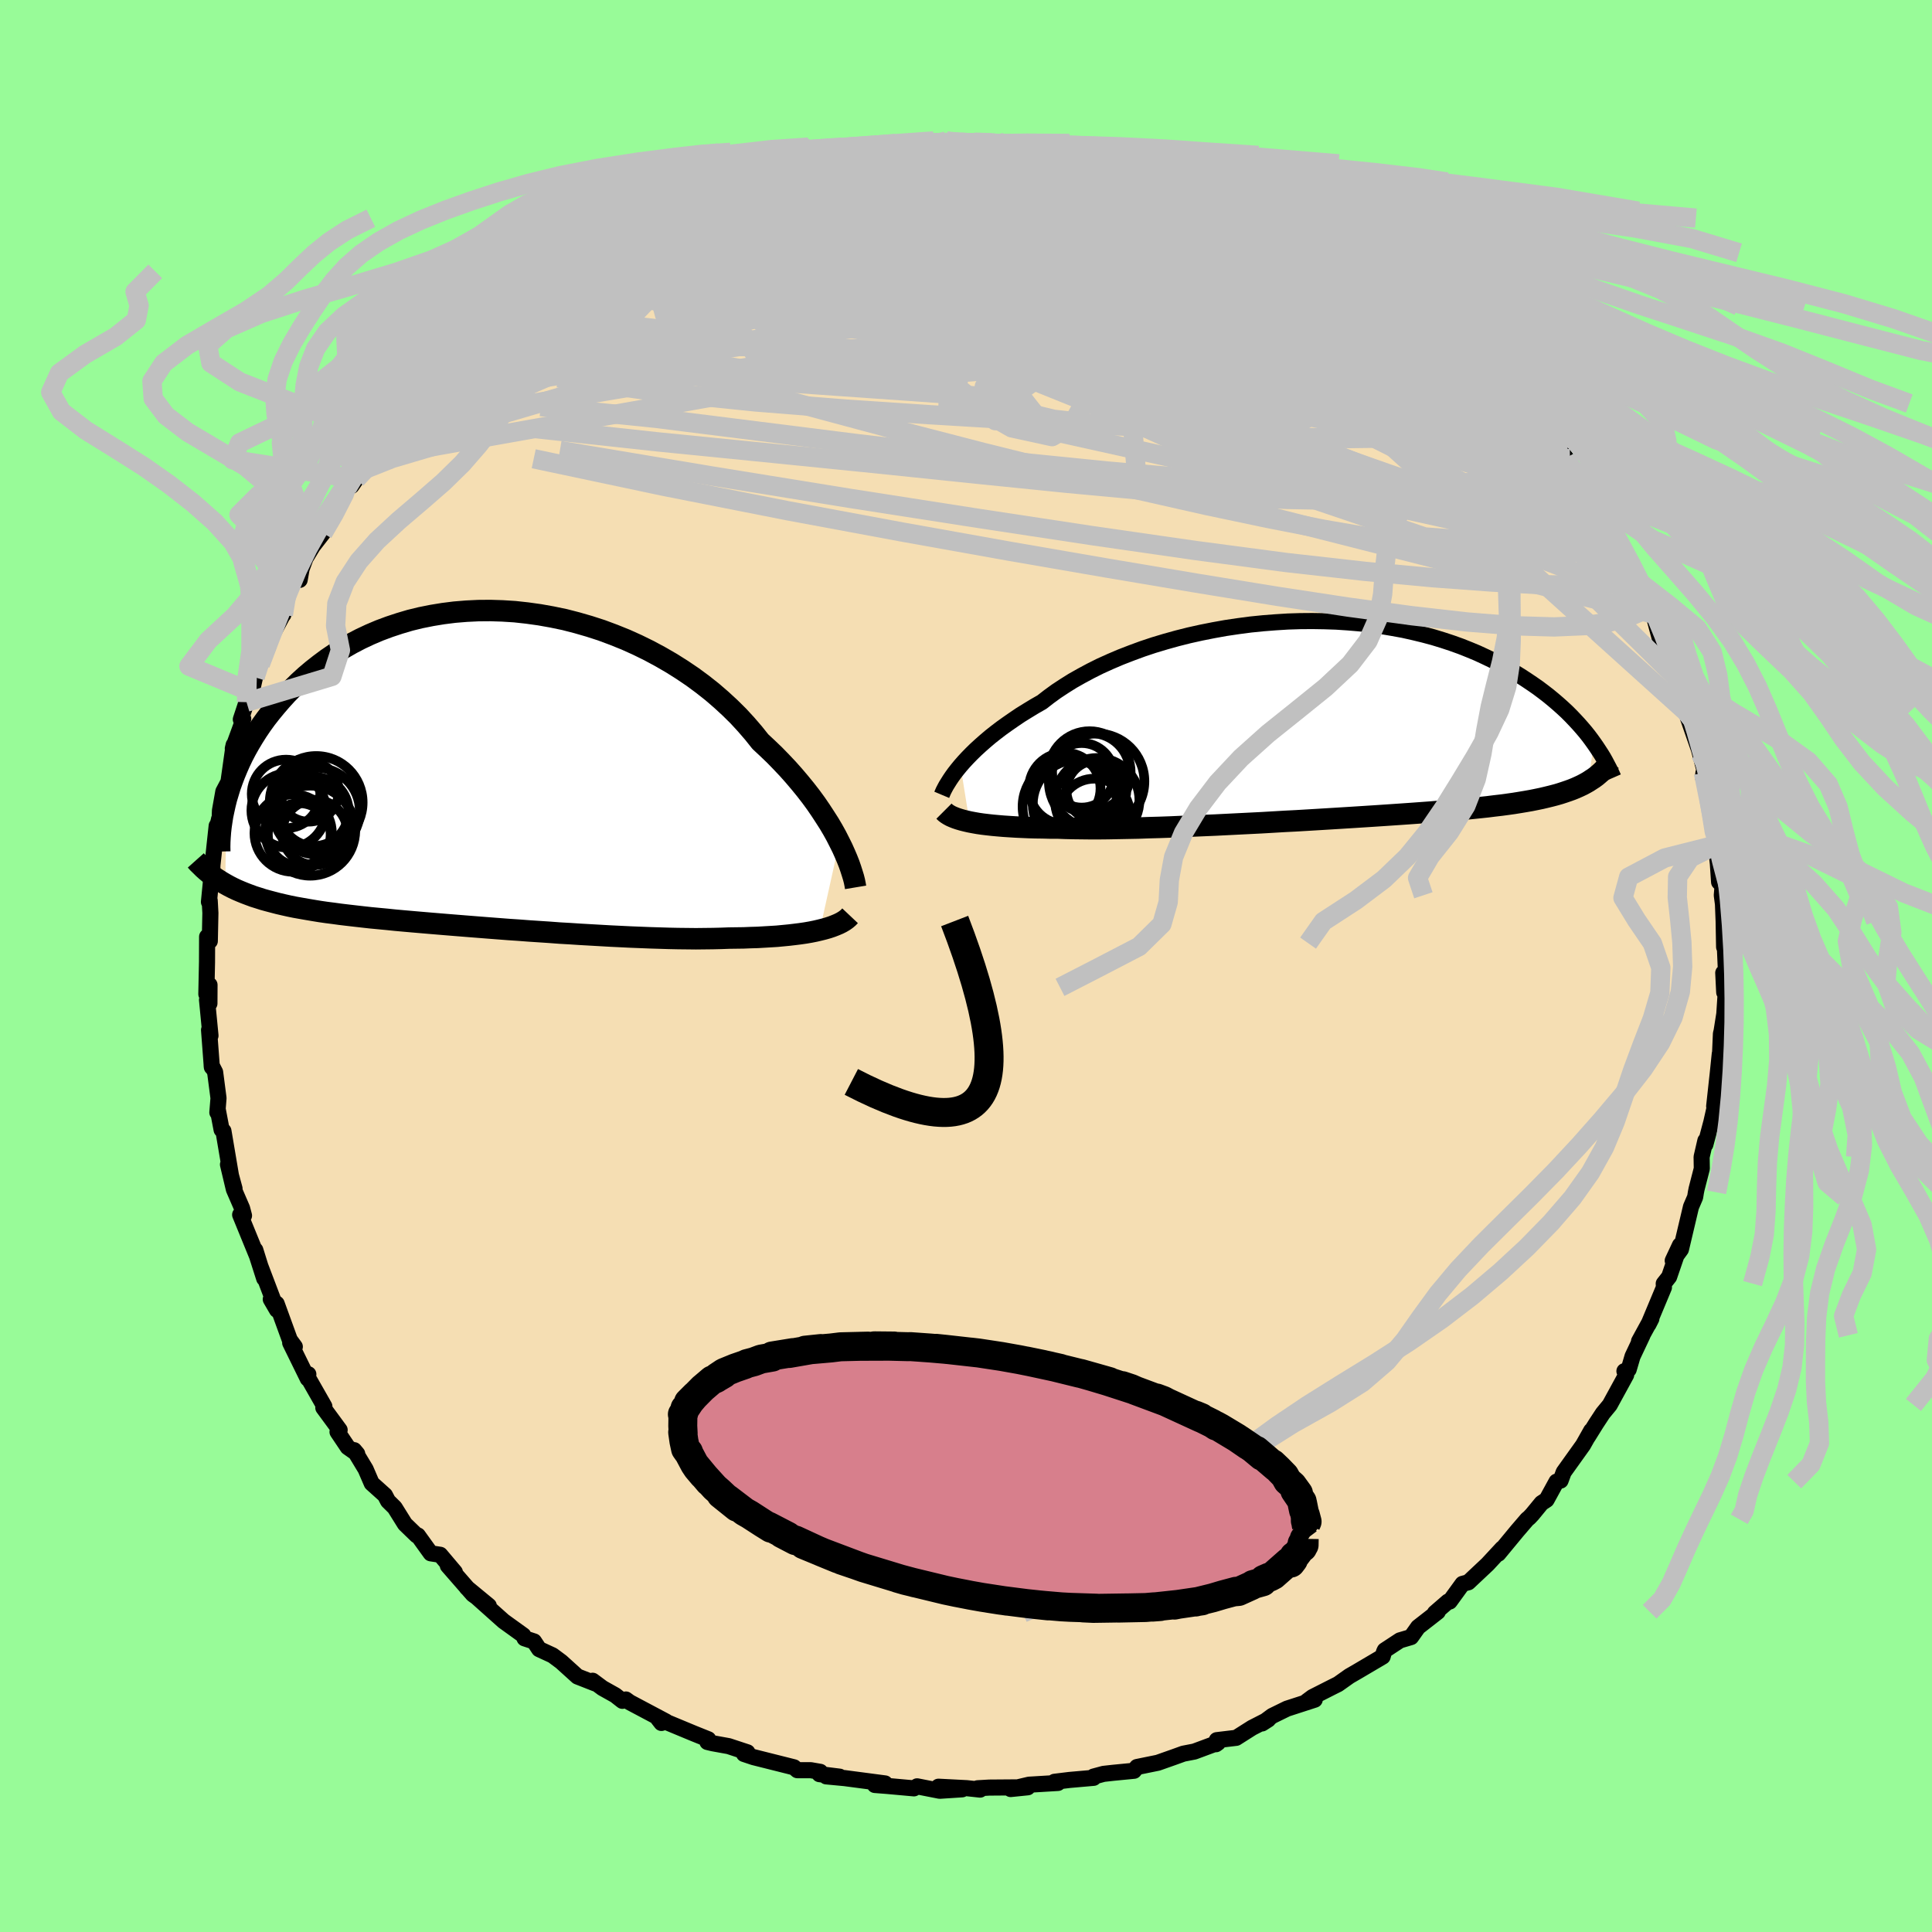 <svg xmlns="http://www.w3.org/2000/svg" width="500" height="500" viewBox="-100 -100 200 200"><defs><clipPath id="c"><path d="m36.23 7.54-.32-.63-.36-.65-.39-.66-.43-.67-.45-.69-.48-.7-.52-.71-.55-.71-.58-.71-.61-.72-.64-.72-.67-.71-.7-.72-.73-.7-.75-.7-.71-.89-.76-.88-.8-.87-.86-.85-.9-.83-.95-.82-1-.79-1.03-.76-1.08-.73-1.11-.7-1.14-.66-1.17-.63-1.2-.59-1.22-.55-1.24-.5-1.26-.47-1.27-.41-1.28-.37-1.28-.33-1.3-.27-1.29-.23-1.29-.18-1.28-.14-1.27-.08-1.26-.04-1.25.01-1.23.06-1.22.1-1.19.15-1.16.19-1.15.23-1.11.27-1.08.32-1.06.35-1.02.38-.99.42-.96.45-.92.48-.89.51-.85.53-.81.55-.78.58-.75.59-.71.6-.68.62-.64.63-.62.63-.58.64-.55.64-.52.63-.5.64-.47.65-.44.65-.41.65-.39.65-.36.64-.34.65-.31.65-.28.64-.26.63-.24.63-.22.62-.19.62-.18.6-.13 8.83.38.21.39.2.4.19.42.18.44.18.45.17.46.17.48.15.5.16.51.14.53.14.54.14.56.13.58.13.59.12.62.11.63.11.65.11.67.11.69.1.71.09.73.1.75.09.78.09.79.09.81.09.84.08.85.08.87.09.89.08.91.08.93.08.94.08.96.08.97.08.99.08 1 .08 1.01.08 1.02.08 1.04.08 1.04.08 1.05.07 1.05.08 1.06.07 1.06.07 1.06.08 1.06.06 1.07.07 1.05.06 1.05.06 1.05.06 1.04.05 1.02.05 1.02.04 1 .04.99.03.97.03.95.02.94.01.91.01.9-.01.87-.01.84-.02.82-.03.76-.01.74-.01.73-.03.71-.02.69-.04.68-.04.65-.04.63-.06.62-.06.59-.07.56-.07.55-.08.52-.09.5-.1.47-.11"/></clipPath><clipPath id="b"><path d="m-36.75 4.7.35-.4.38-.41.41-.42.44-.43.48-.44.5-.44.53-.45.57-.45.59-.45.63-.45.65-.45.68-.46.71-.44.74-.45.77-.44.72-.56.77-.56.82-.54.86-.54.92-.52.95-.51 1-.5 1.04-.47 1.08-.46 1.11-.43 1.14-.42 1.17-.39 1.2-.36 1.22-.34 1.23-.31 1.26-.28 1.26-.25 1.28-.23 1.28-.19 1.29-.17 1.29-.13 1.28-.1 1.28-.08 1.27-.04 1.26-.01 1.25.02 1.23.04 1.22.08 1.19.1 1.17.13 1.15.16 1.12.19 1.1.2 1.07.24 1.03.25 1.01.27.98.3.94.31.92.33.88.35.84.35.82.38.79.38.75.39.72.4.69.4.67.41.63.41.61.41.59.41.56.42.53.41.51.42.49.42.47.42.44.41.42.42.4.42.38.41.36.41.34.4.32.4.3.4.28.39-.61 3.98-.3.17-.32.17-.34.16-.36.16-.37.15-.39.14-.41.14-.43.14-.45.13-.46.12-.49.12-.51.12-.53.11-.55.11-.57.1-.6.1-.62.1-.64.09-.67.09-.69.08-.72.09-.75.08-.78.08-.8.08-.83.07-.86.08-.89.07-.91.08-.95.07-.96.07-1 .07-1.02.07-1.04.07-1.06.07-1.09.07-1.1.07-1.13.07-1.14.07-1.15.07-1.17.07-1.18.07-1.19.06-1.19.07-1.2.07-1.2.06-1.2.06-1.2.06-1.19.06-1.18.05-1.17.05-1.16.05-1.15.05-1.12.04-1.11.03-1.08.04-1.06.02-1.03.02-1 .02-.96.01h-.94l-.89-.01-.86-.01-.83-.02-.78-.03h-.78l-.76-.02-.73-.01-.72-.02-.68-.03-.67-.03-.64-.04-.61-.04-.59-.05-.55-.05-.54-.06-.5-.06-.48-.07-.45-.08-.42-.08"/></clipPath><filter id="a"><feTurbulence baseFrequency=".05" numOctaves="3" result="noise" type="noise"/><feDisplacementMap in="SourceGraphic" in2="noise" scale="2"/></filter></defs><rect width="100%" height="100%" x="-100" y="-100" fill="#98FB98"/><path fill="wheat" stroke="#000" stroke-linejoin="round" stroke-width="1.667" d="M78.72 1.75 78.39.71l.1 2.02.19-.52-.18 2.75-.28 1.77-.07.29-.11 2.5-.01-.42-.21 2.04-.37 3.38.38-1.34-.67 2.97-.62 2.33v-.4l-.39 1.69.02 1.21-.54 2.1-.07.35-.08.5-.43 1-1.04 4.4-.85 1.17.75-1.6-1.12 3.27-.56.71.02.39-1.6 3.83.3-.59-1.28 2.34.36-.62L69 40.41l-.4 1.36-.44.17.18.39-1.7 3.11-.71.86-.69 1.05-.86 1.38.34-.63-.84 1.49-2.01 2.81-.32.87-.42.11-1.03 1.88-.52.34-.96 1.17-.31.33-.22.18-1.03 1.2-1.95 2.36.4-.55-1.52 1.64L52 63.8l-.6.16-1.33 1.83-.18.01-1.35 1.17.3-.12-2.04 1.59-.73 1.03-1.15.34-1.57 1.03-.08.17-.14.48L40.57 73l-.88.51-1.17.83-.6.3-2.05 1.04-.59.44.82-.17-2.87.93-1.53.75-1.05.78.64-.41-1.68.86-1.64 1.04-2.01.24-.08.42.21-.15-2.45.91-1.14.22-.94.34-1.7.6-2.16.44-.31.39-2.16.21-.99.11-1.04.28.01.13-2.5.22-1.55.19.36.12-2.99.18-1.91.45 1.77-.18-3.98.03-1.21.07.26.14-1.39-.15-2.92-.15 2.45.27-2.32.15-2.34-.46-.33.21-2.77-.25-1.28-.1 1.06-.16-4.18-.55-1.91-.18 1.39.03-2.09-.26.08-.24-.98-.17h-1.39l-.35-.3-4.18-1.05-.99-.33.35-.17-1.94-.64-1.66-.3-.54-.13.09-.28-1.47-.59-3.73-1.55.35.45.47-.15-3.75-1.99-.4-.29-.36.14-.74-.58-1.32-.74-1.02-.76.29.29-1.86-.73-1.68-1.52-.9-.67-1.39-.64-.53-.8-.98-.32-.13-.31-2.04-1.47-3.08-2.75-.73-.72 2.28 1.88-1.65-1.18-2.59-2.97.73.67-1.52-1.8-.98-.15-1.33-1.85-.13-.01-1.21-1.17-1.06-1.7-.69-.68-.32-.61-1.37-1.23-.63-1.46-1.19-1.97.32.38-.98-.69-1.06-1.58.22-.2-1.69-2.3.11-.14-1.88-3.3.22-.03-.06.46-1.82-3.71.48.4-.52-.71-1.36-3.74-.61-.46.64 1.1-1.78-4.69-.46-1.51.92 2.95-.74-2.32-1.75-4.28.4.09-.2-.76-.85-1.96-.61-2.57.68 2.5-.34-1.18-.81-4.79-.19-.13-.39-2.05-.05.26.12-1.48-.35-2.69-.36-.7.02.18-.29-3.85.15.59-.36-3.7.25.37.01-1.92-.33.95.07-3.32.01-2.62.28.45.06-2.91-.07-1.28-.08.14.24-2.46.09.01.03-1.35.44-4.08.15 1.53-.14-1.3.31-1.17.02-.64.35-1.97.53-1 .54-3.83-.09.38.87-2.38.21-.69-.25.05.59-1.78.53-1.03.35-1.55.55-1.35.8-1.78.13-.7 1.4-2.63.05-.02.01-1.43 1.32-2.5.36.33.2-1.14.41-1.11.75-1.24 1.05-1.35-.61-.08 1.64-1.71 1.49-2.9.44-.2.49-.71.54-.87.3-1.23.28-.06 1.72-2.21-.83 1.49 2.05-2.57.6-.76-.36-.24 2.02-2.24-.18.33 1.48-2.03 2.17-2.02 1.01-.45-.86.64 1.99-2.06 1.39-1.22 1.27-1.26-.24-.03 1.98-1.75 1.77-.99-1.54 1.26 2.66-1.84 1.2-1.39 1.1.04-.27-.28 3.36-2.03.29.16.41-.53.69-.55 2.45-1.06v-.48l2.15-.77.37-.3.48-.26.72-.49 1.62-.51 1.35-.84.68-.11 1.96-.58 2.77-1.27-.51.14.22.32 1.09-.75 2.63-.59-.93.32 3.91-1.26.37-.07 2.84-.33-.41-.18-.47.2 3.09-.68-.42.42 3.08-.54.17.07 2.75-.37 1.05-.07 2.08-.27-2.15.51 1.15-.46 3.62.23.28-.15h2.51l-.21.2 2-.07 1.54.32-.01-.21 1.3.4 2.24.01 1.46.59-1.01-.21 3.14.45-.35-.11 3.26.64 1.22.23.39.17.92.33 2.61.48.98.67.73-.15.67.5-.32-.12 3.76 1.22.53.4 2.92 1.4-.97-.23 1.07.18 1.58.65.37.12.83.9.83-.13.78.9.88.55 2.29 1.37.81.1 1.78 1.43.88.34 1.24 1.05 1.31.71 1.64 1.48.47.39-.33-.48.91.99 1.21 1.18.97 1.29.3-.2 1.81 1.79.73.7 1.35.97 2.26 2.22.42.69.73.38.4.57-.99-.52 1.91 2.42.92.62 1.19 1.85.78.35.6.89.29.92 1.54 2.1 1.27 1.62.66 1.19-1.24-1.89.6 1.05 1.04 1.78.76 1.23.97 2.36 1.15 1.67.52.83.65 1.53.82 1.79-.27-.15.38.54.63 2.37 1.09 1.96-.03.23.72 2.48.48-.24.47 2.86-.01.13-.08-.05 1.51 4.35-.62-2.17 1.05 3.92-.17.67.05-.46.57 2.65.33 2.06.36 2.78-.11-.82.19 1.4.15 1.33.13 1.91.36.38-.08.99.12.9.07 1.78.05 2.68.06-.41.18 4.12-.33-1.04" filter="url(#a)"/><path fill="#fff" d="m-36.75 4.7.35-.4.38-.41.41-.42.44-.43.48-.44.5-.44.53-.45.57-.45.59-.45.63-.45.65-.45.68-.46.71-.44.74-.45.77-.44.72-.56.77-.56.82-.54.86-.54.92-.52.95-.51 1-.5 1.04-.47 1.08-.46 1.11-.43 1.14-.42 1.17-.39 1.2-.36 1.22-.34 1.23-.31 1.26-.28 1.26-.25 1.28-.23 1.28-.19 1.29-.17 1.29-.13 1.28-.1 1.28-.08 1.27-.04 1.26-.01 1.25.02 1.23.04 1.22.08 1.19.1 1.17.13 1.15.16 1.12.19 1.1.2 1.07.24 1.03.25 1.01.27.98.3.94.31.92.33.88.35.84.35.82.38.79.38.75.39.72.4.69.4.67.41.63.41.61.41.59.41.56.42.53.41.51.42.49.42.47.42.44.41.42.42.4.42.38.41.36.41.34.4.32.4.3.4.28.39-.61 3.98-.3.17-.32.17-.34.16-.36.16-.37.15-.39.14-.41.14-.43.14-.45.13-.46.12-.49.12-.51.12-.53.11-.55.11-.57.1-.6.1-.62.1-.64.09-.67.09-.69.08-.72.09-.75.08-.78.08-.8.08-.83.07-.86.08-.89.07-.91.08-.95.07-.96.07-1 .07-1.02.07-1.04.07-1.06.07-1.09.07-1.1.07-1.13.07-1.14.07-1.15.07-1.17.07-1.18.07-1.19.06-1.19.07-1.2.07-1.2.06-1.2.06-1.2.06-1.19.06-1.18.05-1.17.05-1.16.05-1.15.05-1.12.04-1.11.03-1.08.04-1.06.02-1.03.02-1 .02-.96.01h-.94l-.89-.01-.86-.01-.83-.02-.78-.03h-.78l-.76-.02-.73-.01-.72-.02-.68-.03-.67-.03-.64-.04-.61-.04-.59-.05-.55-.05-.54-.06-.5-.06-.48-.07-.45-.08-.42-.08" filter="url(#a)" transform="translate(36.18 -25.44)"/><path fill="#fff" d="m36.23 7.54-.32-.63-.36-.65-.39-.66-.43-.67-.45-.69-.48-.7-.52-.71-.55-.71-.58-.71-.61-.72-.64-.72-.67-.71-.7-.72-.73-.7-.75-.7-.71-.89-.76-.88-.8-.87-.86-.85-.9-.83-.95-.82-1-.79-1.03-.76-1.08-.73-1.11-.7-1.14-.66-1.17-.63-1.2-.59-1.22-.55-1.24-.5-1.26-.47-1.27-.41-1.28-.37-1.28-.33-1.3-.27-1.29-.23-1.29-.18-1.28-.14-1.27-.08-1.26-.04-1.25.01-1.23.06-1.22.1-1.19.15-1.16.19-1.15.23-1.11.27-1.08.32-1.06.35-1.02.38-.99.42-.96.45-.92.48-.89.51-.85.53-.81.55-.78.58-.75.59-.71.6-.68.62-.64.63-.62.63-.58.64-.55.64-.52.63-.5.64-.47.65-.44.65-.41.65-.39.65-.36.64-.34.65-.31.65-.28.64-.26.63-.24.63-.22.62-.19.62-.18.6-.13 8.83.38.21.39.2.4.19.42.18.44.18.45.17.46.17.48.15.5.16.51.14.53.14.54.14.56.13.58.13.59.12.62.11.63.11.65.11.67.11.69.1.71.09.73.1.75.09.78.09.79.09.81.09.84.08.85.08.87.09.89.08.91.08.93.08.94.08.96.08.97.08.99.08 1 .08 1.01.08 1.02.08 1.04.08 1.04.08 1.05.07 1.05.08 1.06.07 1.06.07 1.06.08 1.06.06 1.07.07 1.05.06 1.05.06 1.05.06 1.04.05 1.02.05 1.02.04 1 .04.99.03.97.03.95.02.94.01.91.01.9-.01.87-.01.84-.02.82-.03.76-.01.74-.01.73-.03.71-.02.69-.04.68-.04.65-.04.63-.06.62-.06.59-.07.56-.07.55-.08.52-.09.5-.1.47-.11" filter="url(#a)" transform="translate(-49.34 -20.37)"/><g fill="none" stroke="#000" transform="translate(36.18 -25.44)"><path stroke-linejoin="round" stroke-width="1.667" d="m-38.69 7.72.08-.19.1-.23.13-.25.15-.28.18-.29.2-.32.23-.34.26-.36.29-.37.32-.39.35-.4.38-.41.41-.42.44-.43.48-.44.5-.44.53-.45.57-.45.59-.45.63-.45.65-.45.68-.46.71-.44.74-.45.77-.44.72-.56.77-.56.82-.54.86-.54.92-.52.95-.51 1-.5 1.04-.47 1.08-.46 1.11-.43 1.14-.42 1.17-.39 1.2-.36 1.22-.34 1.23-.31 1.26-.28 1.26-.25 1.28-.23 1.28-.19 1.29-.17 1.29-.13 1.28-.1 1.28-.08 1.27-.04 1.26-.01 1.25.02 1.23.04 1.22.08 1.19.1 1.17.13 1.15.16 1.12.19 1.1.2 1.07.24 1.03.25 1.01.27.98.3.94.31.92.33.88.35.84.35.82.38.79.38.75.39.72.4.69.4.67.41.63.41.61.41.59.41.56.42.53.41.51.42.49.42.47.42.44.41.42.42.4.42.38.41.36.41.34.4.32.4.3.4.28.39.27.39.25.38.24.37.22.36.2.36.19.36.18.34.17.34.15.33.14.32" filter="url(#a)"/><path stroke-linejoin="round" stroke-width="2.222" d="m-38.46 9.41.14.14.17.13.19.12.22.12.25.11.28.11.3.1.34.1.36.09.39.09.42.08.45.08.48.07.5.06.54.06.55.05.59.05.61.04.64.04.67.03.68.03.72.02.73.01.76.02h.78l.78.03.83.02.86.01.89.01h.94l.96-.01 1-.02 1.03-.02 1.06-.02 1.08-.04 1.11-.03 1.12-.04 1.15-.05 1.16-.05 1.17-.05 1.18-.05 1.19-.06 1.2-.06 1.2-.06 1.2-.06 1.2-.07 1.19-.07 1.19-.06 1.18-.07 1.17-.07 1.15-.07 1.14-.07 1.13-.07 1.1-.07 1.09-.07 1.06-.07 1.04-.07 1.02-.07 1-.07.96-.07.95-.07.91-.08.89-.07.86-.08.83-.07.8-.08.78-.08.75-.08.72-.09.69-.08.67-.09.64-.09.62-.1.6-.1.57-.1.55-.11.53-.11.51-.12.49-.12.46-.12.45-.13.43-.14.41-.14.39-.14.37-.15.36-.16.34-.16.32-.17.3-.17.29-.19.28-.18.26-.19.24-.2.24-.21.22-.21.2-.21.2-.23.18-.23.17-.23" filter="url(#a)"/><circle cx="-23.387" cy="5.385" r="4.25" clip-path="url(#b)" filter="url(#a)"/><circle cx="-22.597" cy="8.275" r="4.37" clip-path="url(#b)" filter="url(#a)"/><circle cx="-24.657" cy="8.69" r="4.61" clip-path="url(#b)" filter="url(#a)"/><circle cx="-22.682" cy="7.265" r="3.096" clip-path="url(#b)" filter="url(#a)"/><circle cx="-25.957" cy="7.065" r="3.702" clip-path="url(#b)" filter="url(#a)"/><circle cx="-22.892" cy="9.72" r="3.674" clip-path="url(#b)" filter="url(#a)"/><circle cx="-23.242" cy="5.36" r="4.026" clip-path="url(#b)" filter="url(#a)"/><circle cx="-25.417" cy="8.94" r="4.904" clip-path="url(#b)" filter="url(#a)"/><circle cx="-22.657" cy="6.32" r="4.944" clip-path="url(#b)" filter="url(#a)"/><circle cx="-24.202" cy="5.7" r="3.342" clip-path="url(#b)" filter="url(#a)"/></g><g fill="none" stroke="#000" transform="translate(-49.34 -20.37)"><path stroke-linejoin="round" stroke-width="2.222" d="m37.91 12.23-.05-.3-.07-.35-.1-.39-.13-.42-.15-.47-.17-.49-.21-.53-.24-.56-.26-.58-.3-.6-.32-.63-.36-.65-.39-.66-.43-.67-.45-.69-.48-.7-.52-.71-.55-.71-.58-.71-.61-.72-.64-.72-.67-.71-.7-.72-.73-.7-.75-.7-.71-.89-.76-.88-.8-.87-.86-.85-.9-.83-.95-.82-1-.79-1.03-.76-1.08-.73-1.11-.7-1.14-.66-1.17-.63-1.2-.59-1.22-.55-1.24-.5-1.26-.47-1.27-.41-1.28-.37-1.28-.33-1.3-.27-1.29-.23-1.29-.18-1.28-.14-1.27-.08-1.26-.04-1.25.01-1.23.06-1.22.1-1.19.15-1.16.19-1.15.23-1.11.27-1.08.32-1.06.35-1.02.38-.99.42-.96.45-.92.48-.89.51-.85.53-.81.55-.78.58-.75.59-.71.6-.68.62-.64.63-.62.63-.58.64-.55.64-.52.63-.5.64-.47.65-.44.65-.41.65-.39.65-.36.64-.34.65-.31.65-.28.64-.26.63-.24.63-.22.62-.19.62-.18.6-.15.6-.13.59-.12.57-.09.57-.08.55-.06.54-.04.53-.03.52-.01.51.01.49m65.25 6.65-.17.18-.21.18-.24.17-.27.16-.3.15-.33.14-.36.14-.39.13-.42.12-.44.11-.47.11-.5.1-.52.09-.55.08-.56.07-.59.07-.62.06-.63.06-.65.04-.68.04-.69.04-.71.02-.73.03-.74.01-.76.01-.82.03-.84.02-.87.01-.9.01-.91-.01-.94-.01-.95-.02-.97-.03-.99-.03-1-.04-1.02-.04-1.02-.05-1.04-.05-1.05-.06-1.05-.06-1.05-.06-1.07-.07-1.06-.06-1.06-.08-1.06-.07-1.06-.07-1.05-.08-1.05-.07-1.04-.08-1.04-.08-1.02-.08-1.01-.08-1-.08-.99-.08-.97-.08-.96-.08-.94-.08-.93-.08-.91-.08-.89-.08-.87-.09-.85-.08-.84-.08-.81-.09-.79-.09-.78-.09-.75-.09-.73-.1-.71-.09-.69-.1-.67-.11-.65-.11-.63-.11-.62-.11-.59-.12-.58-.13-.56-.13-.54-.14-.53-.14-.51-.14-.5-.16-.48-.15-.46-.17-.45-.17-.44-.18-.42-.18-.4-.19-.39-.2-.38-.21-.36-.21-.35-.22-.34-.22-.32-.24-.31-.24-.3-.25-.28-.25-.27-.27-.27-.26-.25-.28" filter="url(#a)"/><circle cx="-20.312" cy="6.611" r="4.006" clip-path="url(#c)" filter="url(#a)"/><circle cx="-18.072" cy="6.546" r="3.378" clip-path="url(#c)" filter="url(#a)"/><circle cx="-17.927" cy="3.441" r="4.808" clip-path="url(#c)" filter="url(#a)"/><circle cx="-18.547" cy="6.361" r="4.66" clip-path="url(#c)" filter="url(#a)"/><circle cx="-17.897" cy="4.331" r="4.484" clip-path="url(#c)" filter="url(#a)"/><circle cx="-18.717" cy="2.306" r="3.124" clip-path="url(#c)" filter="url(#a)"/><circle cx="-20.772" cy="4.271" r="3.862" clip-path="url(#c)" filter="url(#a)"/><circle cx="-21.052" cy="2.556" r="3.546" clip-path="url(#c)" filter="url(#a)"/><circle cx="-19.682" cy="6.761" r="3.25" clip-path="url(#c)" filter="url(#a)"/><circle cx="-18.142" cy="4.376" r="3.576" clip-path="url(#c)" filter="url(#a)"/></g><g fill="none" stroke="silver" stroke-linejoin="round" stroke-width="2"><path d="m69.15-40.59.2.79-.47.51-1.25-.04-2.05-.57-2.85-1.01-3.67-1.42-4.54-1.91-5.45-2.49-6.41-3.14-7.36-3.82-8.36-4.51-9.44-5.21-10.7-5.84-12.27-6.36m39.5-.91.88.27 1.15.77 1.44 1.02 1.63 1.15 1.71 1.22 1.74 1.28 1.72 1.32 1.66 1.34 1.58 1.31 1.45 1.24 1.3 1.14 1.15 1.02 1.03.92.92.83.8.73.69.58.57.43.46.31.39.21.25.12-.02-.08m-67.69-24.84 2.21-.35 1.68-.2 1.51-.16 1.29-.11 1.1-.07 1-.04.99-.02 1-.01.94.01.82.02.65.03.43.06.19.07-.08.1-.37.11-.71.13-1.05.15-1.39.15-1.69.14-1.95.14-2.2.13-2.59.14-3.19.14" filter="url(#a)"/><path d="m-7.91-84.7 2.17-.24 1.57-.1 1.25.01 1.25.04 1.45.07 1.66.08 1.76.09 1.73.1 1.62.11 1.46.12 1.28.1 1.08.1.86.08.6.06.33.03h.04l-.23-.05-.53-.09-.94-.17-1.58-.26m-43.59 8.46.74-.47 1.39-.36 1.67-.22 1.96-.14 2.31-.08 2.68-.04 3 .01 3.27.07 3.47.16 3.6.24 3.7.34 3.79.39 3.86.41 3.95.42 4.04.42 4.09.41 4.11.44 4.09.47 4.04.52 4.02.58 4.07.66 4.15.76 4.06.73m2.13-.47 1.32.92 1.21 1.03 1.04.97 1.04 1.03 1.14 1.18 1.28 1.32 1.38 1.42 1.43 1.45 1.4 1.39 1.31 1.26 1.16 1.08.94.87.63.58.25.23-.22-.22-.74-.76" filter="url(#a)"/><path d="m-5.16-85.07 1.31.04 1.49.32 1.91.55 2.6.74 3.22.87 3.62 1 3.83 1.11 3.94 1.21 4.02 1.29 4.09 1.34 4.14 1.37 4.21 1.4 4.33 1.52 4.49 1.74m-76.71-5.59.59-.53.99-.53.96-.48.92-.46.92-.43.9-.41.83-.36.69-.27.46-.16.15-.01-.24.17-.68.37-1.13.59-1.59.82-2.07 1.06-2.49 1.29" filter="url(#a)"/><path d="m42.28-71.96 1.1.87.86.7.42.45-.1.16-.55-.07-.95-.24-1.35-.39-1.81-.59-2.36-.86-2.96-1.15-3.62-1.47-4.27-1.83-5.01-2.24-6.04-2.75M-43.9-70.52l1.29-.92 1.69-.65 2.22-.71 2.65-.78 2.96-.81 3.22-.81 3.5-.84 3.75-.84 3.96-.85 4.08-.82 4.13-.8 4.12-.78 4.13-.78 4.11-.78 3.96-.78 3.75-.76" filter="url(#a)"/><path d="m-27.3-79.92 1.87-.66 1.29-.5.81-.27.65-.18.63-.13.65-.1.6-.05.45.04.21.17-.08.3-.4.45-.69.6-.98.77-1.25.94-1.53 1.12-1.86 1.31-2.25 1.5-2.69 1.7-3.19 1.91-3.72 2.16-4.23 2.48-4.68 2.78-5.11 3.04m100.32-7.28.97 1.04.68.78.53.67.41.63.24.6-.02.49-.38.33-.82.11-1.27-.11-1.7-.3-2.07-.46-2.4-.57-2.75-.7-3.15-.84-3.62-1.02-4.14-1.21-4.69-1.41-5.21-1.63-5.71-1.91-6.15-2.21-6.57-2.54-7.07-2.77m68.1 26.99.48.48.05.74-.31.86-.74.78-1.31.55-1.92.28-2.52.1-3.04.04-3.52.06-4.02.08-4.56.04-5.15-.08-5.8-.24-6.5-.44-7.22-.63-7.95-.8-8.66-.94-9.33-1.1-10.02-1.26-10.83-1.36-11.89-1.21M70.32-38.23l.16 1.05-.66.53-1.26.52-1.86.51-2.54.38-3.28.14-4.07-.12-4.9-.39-5.74-.65-6.58-.89-7.43-1.13-8.29-1.35-9.2-1.55-10.13-1.75-11.06-1.98-11.95-2.22-12.77-2.52-13.51-2.86m54.99-32.12.98.4 1.12.34 1.56.41 1.87.52 2.03.59 2.08.67 2.05.69 2.01.71 1.9.69 1.74.64 1.55.58 1.35.5 1.15.42.94.34.71.24.43.11.11-.03-.18-.17" filter="url(#a)"/><path d="m5.17-85.15 1.01.18.71.13.68.19.51.23.23.25-.07.29-.37.31-.71.37-1.12.42-1.59.49-2.11.55-2.66.61-3.22.64-3.78.68-4.41.71-5.08.76-5.81.87-6.6 1.05" filter="url(#a)"/><path d="m-34.67-76.64 1.75-.56 1.7-.38 2.1-.33 2.64-.35 3.18-.37 3.64-.36 4.03-.34 4.31-.3 4.47-.23 4.55-.15 4.6-.1 4.6-.11 4.52-.2 4.28-.29 4.05-.32M68-42.26l.45 1.24-.69.86-1.75.54-2.83.21-3.88-.07-4.93-.27-5.98-.44-7.05-.66-8.19-.92-9.38-1.24-10.63-1.53-11.93-1.81-13.22-2.06-14.45-2.34-15.58-2.61m94.58-9.7 1.47 1.26 1.4 1.37 1.11 1.18.86 1 .75.95.74.98.74.97.71.87.57.65.35.37.05.05-.3-.32-.73-.79-1.31-1.51m-40.6-26.84 1.35.39 1.54.46 1.34.43 1.2.42 1.18.44 1.24.5 1.28.52 1.24.52 1.09.47.91.39.7.3.5.23.3.14.08.07-.16-.02-.41-.14-.7-.24-.95-.36-1.2-.47-1.47-.6-1.86-.76-2.54-1.02m-52.34 2.23 1.28-.61 1.56-.51 1.75-.51 1.74-.45 1.69-.38 1.7-.35 1.79-.34 1.89-.35 1.98-.37 1.98-.36 1.92-.33 1.78-.3 1.6-.25 1.44-.22 1.28-.2 1.13-.17.98-.15.75-.14.44-.11-.01-.09-.61-.03-1.32.05" filter="url(#a)"/><path d="m23.59-81.54.65.4 1.2.52 1.55.66 1.57.69 1.38.64 1.16.53.97.44.81.37.69.33.57.28.45.25.35.2.21.15.04.07-.21-.05-.52-.21-.97-.44-1.53-.72-2.22-1.03-2.83-1.3m29.8 21.01 1.27 1.64.43.89-.29.38-.99-.04-1.68-.37-2.37-.71-3.12-1.09-3.98-1.58-4.9-2.15-5.79-2.71-6.59-3.21-7.32-3.59-8.24-3.97-9.58-4.43m61.07 31.01.44 1.06.02 1.02-.53.81-1.15.49-1.83.06-2.57-.42-3.36-.92-4.19-1.4-5.04-1.85-5.91-2.24-6.77-2.63-7.61-3.03-8.44-3.52-9.24-4.09-10.02-4.68-10.97-5.18" filter="url(#a)"/><path d="m66.27-45.85.79 1.45.79 1.54.68 1.31.5 1.03.3.78.12.52-.06.31-.22.1-.4-.1-.58-.34-.78-.62-1-.95-1.23-1.3-1.47-1.68-1.69-2.05-1.93-2.41-2.18-2.79-2.5-3.23-2.9-3.74-3.37-4.31-3.76-4.84M-27.3-79.92l2.02-.67 1.84-.57 1.64-.4 1.74-.34 1.98-.37 2.2-.41 2.35-.45 2.37-.44 2.24-.4 1.96-.35 1.58-.27 1.12-.22.59-.15-.05-.08m4.59-.24 1.59.05.94.1.66.13.4.16.1.22-.21.26-.57.31-1.01.37-1.49.43-2.05.5-2.61.58-3.24.67-3.9.75-4.59.81-5.25.85-5.8.85" filter="url(#a)"/><path d="m63.94-49.6.76 1.13-.04.33-.43.06-.59.17-.73.32-.95.37-1.26.28-1.66.07-2.1-.21-2.58-.53-3.06-.84-3.55-1.13-4.05-1.38-4.57-1.61-5.1-1.84-5.64-2.1-6.18-2.41-6.7-2.74-7.17-3.1-7.67-3.46-8.3-3.74-9.24-3.87m77.6 21.97.49.42.1.56-.23.56-.67.36-1.23-.03-1.85-.48-2.46-.86-3.02-1.11-3.55-1.28-4.13-1.46-4.79-1.72-5.53-2.08-6.29-2.53-7.06-3.05-7.78-3.56-8.43-4.1-9.22-4.56m18.75-5.02.55.09 1.05.25.69.26.23.23-.21.23-.68.21-1.22.17-1.85.12-2.53.11-3.25.11-4.01.15-4.84.17-5.79.13-6.89.09m36.8-.58.93.47 1 .43 1.24.55 1.55.71 1.8.84 1.86.89 1.77.86 1.59.79 1.37.68 1.15.56.92.43.65.31.36.17h.02l-.39-.2-.85-.46" filter="url(#a)"/><path d="m31.25-78.19 1.17.51.87.46.83.47.88.53.95.57 1 .6 1 .6.93.57.82.51.64.44.44.34.19.22-.09.08-.4-.1-.73-.26-1.05-.43-1.36-.59-1.64-.73-1.88-.88-2.14-1.04-2.49-1.22-3.02-1.48-3.69-1.77m24.46 12.46.15.08.73.75.98.99 1.08 1.08 1.15 1.1 1.2 1.12 1.2 1.12 1.14 1.07 1.01.96.82.81.61.62.43.47.29.35.19.24.06.11-.12-.09-.38-.35-.73-.67-1.06-.99-1.37-1.28-1.62-1.56-1.84-1.85M5.17-85.15l1.02.17.77.11.78.14.65.15.33.15-.06.15-.47.14-.91.15-1.39.13-1.96.13-2.56.1-3.19.07-3.89.05-4.82.02M-41.6-71.87l.87-.67 1.71-.78 1.89-.65 2.06-.58 2.31-.57 2.56-.57 2.76-.56 2.93-.52 3.06-.48 3.2-.44 3.35-.41 3.49-.41 3.61-.4 3.65-.4 3.62-.41 3.48-.42 3.29-.41 3.15-.38 3.13-.32 3.2-.25 3.19-.21" filter="url(#a)"/><path d="m-2.03-85.41-.78.22.85.01 1.39-.02H.84l1.24.03 1.05.04.88.07.72.09.56.1.37.12.15.14-.09.15-.36.16-.61.16-.86.17-1.15.18-1.47.18-1.87.21-2.37.23-2.91.28-3.46.31-3.99.33-4.52.38" filter="url(#a)"/><path d="m-4.11-85.14.89-.07.38.02.75.01.97.01.9.03.66.07.34.09-.01.14-.39.19-.82.24-1.28.3-1.77.36-2.28.42-2.77.44-3.21.44-3.62.43-4.2.51m80.3 27.65.48.41.03.51-.32.49-.8.27-1.42-.16-2.12-.64-2.79-1.06-3.38-1.36-3.95-1.58-4.58-1.79-5.31-2.1-6.15-2.5-7.06-3.01-8-3.57-8.92-4.14-9.78-4.72m-34.47 4.26 1.09-.66 1.3-.73 1.21-.66 1.08-.57.96-.5.88-.44.84-.41.81-.36.76-.32.65-.25.47-.14.22-.02-.09.14-.4.29-.71.45-.99.6-1.28.74-1.65.93-2.07 1.11-2.53 1.31-3.02 1.51" filter="url(#a)"/><path d="m62.11-52.62.62 1.17.8 1.24.53.83.17.37-.11.07-.26-.05-.35-.09-.46-.17-.65-.36-.93-.69-1.3-1.14-1.75-1.67-2.25-2.24-2.77-2.81-3.27-3.36-3.79-3.87-4.41-4.44m-76.6-6.81 1.46-.57.82-.38.68-.32.68-.28.7-.25.66-.17.56-.07.35.08.11.24-.19.43-.47.62-.73.82-.97 1.01-1.2 1.2-1.46 1.41-1.79 1.63-2.17 1.85-2.58 2.08-3 2.31-3.36 2.55-3.69 2.8-4.02 3.07-4.43 3.34m88.89-25.13.96.27.59.32.15.29-.24.27-.58.26-.9.26-1.28.24-1.72.22-2.27.17-2.89.08-3.55-.01-4.21-.14-4.91-.28-5.64-.44-6.51-.57-7.55-.67-8.55-.73" filter="url(#a)"/><path d="m31.15-78.14-.37-.09.12.11.05.17-.32.16-.75.12-1.23.09-1.69.04-2.18-.01-2.72-.11-3.32-.22-4.02-.38-4.86-.53L4-79.47l-6.98-.79-8.02-.94m67.57 22.02.35.34-.19.35-.43.5-.6.63-.87.66-1.27.6-1.73.51-2.23.42-2.75.32-3.31.2-3.88.05-4.49-.12-5.07-.27-5.65-.37-6.18-.4-6.74-.41-7.32-.42-7.96-.48-8.65-.58-9.37-.74-10-1.02-10.47-1.48" filter="url(#a)"/><path d="m64.63-48.68.53 1.16.27 1.25-.07 1.21-.5 1.05-.97.82-1.48.53-2.03.24h-2.57l-3.1-.22-3.62-.4-4.14-.55-4.67-.71-5.21-.9-5.81-1.13-6.41-1.35-7.04-1.59-7.67-1.82-8.29-2.06-8.88-2.3-9.49-2.55-10.15-2.76-10.84-2.93m94.22 4.94 1.21 1.67.27.95-.56.49-1.37.16-2.18-.1-2.97-.34-3.78-.63-4.67-1.02-5.6-1.48-6.57-1.9-7.55-2.23-8.56-2.43-9.6-2.64-10.67-2.93-11.83-3.37m-14.43-3.16.58-.31.81-.39.92-.37.9-.32.79-.21.58-.08.31.1v.28l-.3.47-.56.67-.81.85-1.08 1.06-1.37 1.3-1.74 1.54-2.16 1.81-2.62 2.08-3.07 2.34-3.5 2.58-3.91 2.81-4.33 3.06-4.76 3.36m34.61-26.23 1.29-.59 1.23-.37 1.14-.26 1.01-.17.76-.04.43.12.12.28-.16.44-.37.58-.57.75-.81.9-1.09 1.08-1.44 1.28-1.83 1.48-2.25 1.68-2.66 1.89-3.03 2.09-3.39 2.27-3.75 2.47-4.16 2.68-4.6 2.91-5.06 3.16-5.51 3.41M46.61-68.81l.85.95.66.84.41.66.18.52-.04.42-.3.32-.66.17-1.11-.03-1.64-.3-2.22-.59-2.8-.83-3.3-1.05-3.77-1.24-4.18-1.42-4.67-1.65-5.27-1.92-6.04-2.19-6.91-2.46-7.79-2.71" filter="url(#a)"/><path d="m62.11-52.62.4 1.15.12 1.2-.6.79-1.41.37-2.11.14-2.71.11-3.24.18-3.81.23-4.44.19-5.16.07-5.93-.11-6.76-.33-7.6-.56-8.43-.78-9.27-.94-10.13-1.05L-20-53.07l-11.93-1.19-12.81-1.39M50-65.55l1.25 1.35.68 1.03.24.93-.3.75-.95.53-1.61.31-2.21.16-2.73.1-3.24.08-3.74.03-4.28-.03-4.9-.13-5.56-.23-6.25-.35-6.97-.46-7.71-.62-8.48-.83-9.23-1.08-9.93-1.27-10.77-1.21M3.17-85.08l1.72.05 1.44.16 1.41.23 1.52.27 1.59.32 1.62.34 1.63.36 1.63.35 1.61.36 1.55.35 1.41.33 1.2.27.94.21.65.13.37.05.08-.01-.19-.09-.51-.16-.96-.28-1.55-.44" filter="url(#a)"/><path d="m-13.36-84.17.59-.01 1.48-.12 1.79-.09 1.96-.09 2.04-.09 1.99-.08 1.85-.05 1.67-.02 1.48-.01H5.3l.92-.02.57-.03.17-.05-.21-.07-.51-.08m50.47 26.23 1.32 1.72.54 1.09-.08.74-.67.5-1.19.35-1.73.2-2.3.02-2.95-.24-3.63-.52-4.3-.77-4.94-.96-5.51-1.07-6.1-1.18-6.73-1.34-7.43-1.56-8.25-1.83-9.11-2.13-9.99-2.42-10.72-2.76m70.58 0 1.07.77.46.58-.22.29-.77.12-1.21.05-1.66-.02-2.13-.11-2.65-.26-3.22-.43-3.85-.61-4.58-.8-5.45-1.04-6.45-1.29-7.48-1.6-8.49-1.9-9.46-2.09" filter="url(#a)"/><path d="m5.17-85.15 1.28.32 1.54.54 2.07.8 2.46 1.06 2.76 1.29 3.01 1.5 3.28 1.67 3.51 1.81 3.66 1.9 3.75 1.97 3.76 2.02 3.73 2.05 3.66 2.05 3.51 1.97 3.31 1.83 3.27 1.79m2.98 1.83 1.33 1.66.64.93.05.44-.53.04-1.09-.3-1.65-.63-2.26-1.01-2.98-1.52-3.78-2.11-4.58-2.69-5.31-3.2-6.02-3.62-6.86-4.08-7.94-4.68" filter="url(#a)"/><path d="m50-65.55 1.14 1.32.37.96-.27.81-1.04.61-1.92.33-2.83.05-3.7-.16-4.51-.27-5.29-.34-6.07-.43-6.91-.56-7.86-.74-8.88-.94-9.95-1.12-10.96-1.32-11.98-1.57" filter="url(#a)"/><path d="m10.24-84.63 10.31 11.52-4.88 1.28.19.91 1.94 1.61 2.54 2.45 3.29 3.18 2.66 3.14.14 2.14-2.7.65-3.93-.63-3.1-1.34-1.32-1.58.08-1.53.77-1.25 1.42-.72 2.6-.13 3.91-.06 4.08-.89 1.6-1.91-5.2-.93-20.86 4.48-66.06 11.73" filter="url(#a)"/><path d="m-37.81-74.55 62.02 11.74 24.69 7.38 9.46 5 1.44 2.62-4.7.24-9.51-1.91-11.82-3.54-11.12-4.29-8.29-4.04-5.08-3.05-3.09-1.91-2.92-1.22-4.05-1.28-5.24-1.84-5.19-2.38-3.22-2.41.43-1.76 4.8-.6 8.53.71 9.88 1.56 6.39.61-4.45-3.92-14.18-6.52" filter="url(#a)"/><path d="m-22.57-81.77-5.75 10 12.1 8.62 14.76.83 11.04-3.57 8.93-2.94 8.3.09 6.72 2.8 3.04 3.85-1.85 3.07-5.88.9-7.34-1.94-6.29-4.46-4.31-5.27-2.25-3.06.36 1.86-1.98 4.71-44.84-8.27" filter="url(#a)"/><path d="m56.71-58.75-9.77-3.97L38.59-64l-14.62-5.6-15.12-5.66-11.73-3.43-7.47-1.18-3.77.32-.78 1.14 1.86 1.58 4.47 1.87 6.84 2.17 8.4 2.48 8.62 2.47 7.36 1.66 4.44-.26-.58-3.04-7.32-5.45L6.4-80.72-5.52-84l-2.39-.7" filter="url(#a)"/><path d="M59.54-55.71 25.5-73.77l-13.02-5.75-4.81-.66.45 2.12 6.31 4.15L25-68.64l11.21 5.13 8.61 3.93 4.57 2.23.65.52-2.53-1.1-4.99-2.71-6.59-4.12-6.97-4.86-6.04-4.52-4.37-3.26-1.93-1.12 5.84 3.58 34.11 15.76" filter="url(#a)"/><path d="M74.6-26.26 39.02-58.37 6.86-69.5l-20.99-3.27-8.46-1.87.2-1.69 4.58-.67 6.61 1.04 7.83 2.49 8.43 3.01 7.79 2.59 5.55 1.79 2.19 1.1-1.27.65-3.66.13-4.08-.65-2.21-1.56.74-2.18 1.24-2.34-4.68-2.62-11.81-3.8L6.7-85.04" filter="url(#a)"/><path d="m8-84.64-23.83 4.47-4.74 2.41 4.32 1.44 7.78 1.13 8.13 1.5 6.69 2.65 4.64 3.83 2.89 4.22 1.69 3.62.44 2.39-1.75.96-5.21-.58-8.97-2.18-10.74-3.46-7.64-3.82.37-2.45 1.16 2.2-44.34 13.02" filter="url(#a)"/><path d="m-56.98-58.77 53.4-8.55 24.05.84 3.98.59-5.04.18-5.59-.04-2.02-.53 1.29-1.17 2.24-1.53 1.16-1.39-.57-.81-1.94-.19-2.45.17-1.71.13.59-.14 4.08-.3 7.22-.1 7.92.44 5.39 1.22.53 2.27-9.94 1.32-48.69-15.27" filter="url(#a)"/><path d="m-22.57-81.77 24.96 4.79-.46 3.74 2.46 4.41 1.64 2.39-3.75-.03-7.4-.84-6.78.04-3.83 1.45-1.66 2.13-1.69 1.34-2.63-.73-1.93-3.24 1.69-5.05 6.6-5.44 9.58-4.29 8.5-2.22 2.54-.51-13.18-.87" filter="url(#a)"/><path d="m31.25-78.19 1.29 3.43-7.19 1.29-9.66-1.15-4.78-.56 2.21 1.54 6.87 3.28 7.05 3.55 3.43 2.34-1.38.5-4.76-.95-5.6-1.54-4.57-1.55-3.35-1.42-3.39-1.31-5.07-1.01-7.53-.28-8.9.59-6.8.88.25-.03 10.85-1.49 19.83-1.25 22.59 4.06 31.3 19.67" filter="url(#a)"/><path d="m28.23-79.54-23.69.34.81.45-.13.65-.7.77 1.6 1.2 4.17 2.05 5.6 2.99 5.7 3.4 4.8 2.9 3.45 1.53 2.25-.15 1.51-1.48 1.22-2.05 1.15-1.73 1.05-.74.78.41.21 1.21-.9 1.25-2.99.5-6.73-.68-12.37-1.84-16.94-2.77-8.56-3.42 34.07-6.79" filter="url(#a)"/><path d="m10.24-84.63 15.42 6.7 2.78 2.97-5 1.08-7.07 2.3-7.1 3.21-6.59 2.24-5.61.13-4.4-1.61-3.36-2.24-2-1.95 1-1.34 6.18-.69 11.97.25 15.22 1.62 13.58 2.88 7.94 3.04 3.86 3.06 17.57 14.3" filter="url(#a)"/><path d="m5.17-85.15-6.7 3.66 10.66 8.92 10.91 8.01 4.87 3.72 1.97-.21 1.93-2.45 1.66-3.07-.02-2.49-2.47-1.2-4.84.12-6.55.77-6.9.33-5.37-.93-2.96-2.24-3.13-2.28-9.64.2-21.37 5.27-24.02 9.92" filter="url(#a)"/><path d="m18.35-82.87-23.64 4.32.02 5.58 8.89 1.96 9.81.1 8.49.35 5.49.97 1.57 1.05-1.14 1.09-1.17 1.71.34 2.56.2 2.55-4.04.95-11.08-1.51-15.53-3.1-11.42-2.74 2.23-1.81 15.12-4.12-7.65-12.11" filter="url(#a)"/><path d="m-53.33-62.82 38.78-13.32L-1.8-80.4l4.56-.87 2.49.82 2.89 2.58 3.61 4.27 3.18 5.02 1.26 4.3-1.2 2.48-2.63.53-2.05-.68.32-.78 3.28-.12 5.35.56 5.35.45 2.76-.74-2.15-2.52-7.62-3.6-9.59-2.68-2.43-.2 15.18.59L41.4-72.3" filter="url(#a)"/><path d="m-2.03-85.41 22.15 10.6.17 5.09-10.54-1.49-8.77-1.97-3.37.47.74 2.76 2.16 3.51 1.39 2.49.02.12.07-2.46 2.49-3.57 5.85-2.1 6.81 1.42 3.46 4.43 2.76 5.17 41.85 12.96" filter="url(#a)"/><path d="M74.14-29.25 54.71-48.42l-24.79-12.4-15.75-5.65-6.9-1.59-1.83.74.69 1.91 1.76 2.2 1.85 1.86 1.63 1.21 2.01.58 3.42.14 5.35-.04 6.4-.09 5.31-.28 1.81-.7-2.8-1.35-6.26-2.02-6.9-2.63-5.51-3.19-5.88-3.63-11.53-3.09-19.87.63-28.11 11.12" filter="url(#a)"/><path d="m3.38-85.28 13.17 3.7-3.25.6-3.81 2.49-.98 4.65-1.36 4.9-4.08 3.4-5.66 1.55-4.41.42-1.32.06 1.68-.15 3.49-.7 4.21-1.56 4.39-2.34 4.1-2.72 3.03-2.7 1.38-2.39.29-1.83 1.23-.7 4.66 1.54 10.29 5.78 18.18 12.47 20.54 18.22" filter="url(#a)"/><path d="m18.35-82.87.03 19.9-23.88 1.95-9.62-3.26 2.88-2.94 7.47-.75 7.16.83 5.18 1.12 3.5.61 3.2.16 4.47.33 6.58 1.12 8.18 2.07 8.04 2.54 5.9 2.16 2.38 1.02-1.48-.18-4.92-.79-7.62-.74-9.9-.8-13.78-1.9-25.62-3.08-45.56 7.64" filter="url(#a)"/><path d="m-53.18-62.63 27.21-10.48 10.36.66 9.94 2.65 5.98.93 1.8-.59.65-.36 1.67 1.02 2.59 2.26 1.95 2.44-.11 1.46-2.48-.14-3.87-1.59-3.68-2.27-2.08-1.9-.01-.66 1.41 1.02 1.39 2.57.14 3.44-.96 3.11-.59 1.28.09-2.1L-4-66.05l-2.36-8.08 30.3-7.03" filter="url(#a)"/><path d="m36.52-75.2-14.69.68-10.05 3.39-9.23-.36-2.54-1.4 3.56-.33 6.37 1.04 6.2 1.86 4.06 1.9 1.03 1.23-1.46.14-2.28-.88-1.32-1.24.52-.69 2.29.48 3.55 1.58 3.83 1.73 1.44.57-5.29-1.9-11.4-5.82 12.83-7.94" filter="url(#a)"/><path d="m57.7-58.23-20.39-8.92 1.14 3.36-.38 2.58-1.05 1.95-1.1 2.19-2.94 1.69-5.37.19-6.51-1.55-6.11-2.61-5.22-2.56-4.26-1.49-2.41.12 1.76 1.82 8.8 3.55 16.83 5.32 20.36 5.9 12.16 1.23-6.3-13.29" filter="url(#a)"/><path d="m-7.91-84.7 19.23 20.61-8.76 1.35.08-2.39 4.53-2.24 2.54-1.78-.54-1.16-1-.07 1.35 1.25 4.11 2.02 4.46 1.71 1.33.61-3.79-.3-7.92-.19-8.76.86-6.33 1.82-2.79 1.56.43.07 6.33-1.86 16.9-5.29-.01-15.79" filter="url(#a)"/><path d="m33.2-77.42 13.29 17.59-16.81-3.86-22.7-6.15-17.96-3.36-11.12-.88-4.77-.14.34-.64 3.43-1.32 3.91-1.36 2.14-.72-.5.21-2.03.97-1.04 1.5 2.55 1.99 6.97 2.58 9.07 2.86 6.27 1.69 1.34-1.5 8.01-3.07 40.3 8.94" filter="url(#a)"/><path d="m61.51-53.51.12 10.18-14.18-1.09-13.94-4.73-11.31-4.93-9.07-4.09-4.27-2.89 2.46-1.98 7.16-1.82 7.02-2.22 2.99-2.39-1.57-1.68-3.7-.22-2.56 1.18.78 1.63 6.51 2.44L62.4-51.7" filter="url(#a)"/><path d="m8-84.64.13 3.82-13.75 4.05-4.26 6.59 5.32 7.22 6.09 5.04 1.51 1.47-1.42-1.33.28-2.21 4.31-1.51 6.27-.49 3.74-.29-1.89-1.17-6.45-2.4-6.11-2.95-.55-2.31 5.24-1.07 1.99-.06-18.31 1.95-48.96 13.43" filter="url(#a)"/><path d="m44.83-70.2 2.55 4.67-10.09-3.23-14.04-.16-14.76 2.6-10.32 2.44-2.19.58 5.83-.97 11.04-1.09 12.82.09 11.45 1.54 7.28 2.07.92.83-5.82-2.11-8.18-4.39 2.87.62 32.84 22.09" filter="url(#a)"/><path d="m-58.82-56.86 48.98-16.45L7.89-75.9l1.9 4.64-6.54 5.78-7.07 3.1-2.2-.2 2.9-1.91 5.15-1.64 4.91-.52h3.8l2.27-.59-.31-1.14h-2.53l.73 2.3 11.04.17-3.59-16.96" filter="url(#a)"/><path d="m19.27-82.54 22.16 18.12-7.77-1.41-16.69-3.45-15.72-2.64-11.41-1.9-7.21-1.37-4.19-.92-2.06-.61-.1-.52 2.16-.64 4.48-.58 6.39.11 7.89 1.85 9.66 4.53 11.97 7.31 12.83 8.47 7.39 5.73-8.93-2.23-32.66-11.97-41.36-5.86" filter="url(#a)"/><path d="m-61.11-53.29 31.95-13.8.93-1.94 6.09-.3 13.15.8L4.6-66.39l9.28 2.69 4.11 1.86.08.03-2.99-1.99-5.73-3.35-7.9-3.74L-7-74.06l-6.69-2-3.14-.61 1.21.52 6.98.65 17.41-.97 25.26-.05" filter="url(#a)"/><path d="m-20.07-82.33-17.25 17.95 17.02 3.11L.65-64.68l11.96-5.04 3.2-3.5-1.78-.82-3.65 1.36-3.3 2.3-1.37 2.26 1.09 1.87 2.64 1.67 2.41 1.81.88 2.16-.56 2.41-1.24 2.22-2.02 1.18-4.18-.91-6.43-3.68-3.94-6.01 5.58-6.53 10.07-5.28-20.75-7.44" filter="url(#a)"/><path d="m3.17-85.08 9.62 4.98-5.49 1.36-.78 1.52-.27 1.33-5.13.97-9.04.72-7.98.19-2.51-.63 4.31-1.21 9.58-.86 11.47.35 8.99 1.47 2.49 1.34-3.16.64 5.52 4.65 46.24 23.64" filter="url(#a)"/><path d="m-11.16-84.23 6.38 3.57-10.38 4.29-3.33 3.44 2.95 1.91 3.79.54 2.78-.1 2.8-.04 3.71.42 4.16.93 3.47 1.21 2.04.98.73.1.04-1.17-.21-2.22-.61-2.41-1.41-1.5-1.95.17-.9 1.96 2.53 3.32 6.85 3.85 6.49 2.66L8.4-63.48l-59.59-1.21" filter="url(#a)"/><path d="m-29.33-78.97-4.83 3.74 7.84 3.02 14.44 2.95L.64-67.54l6.81.53 1.99-.31-.88-1.06-2.85-1.68-4.86-1.87-6.65-1.49-6.98-.68-4.57.18.87.93 8.14 1.68 14.78 2.66 18.05 3.7 16.23 4.13 10.09 3.51 2.68 2.13-4.76-1.59-25.87-24.62" filter="url(#a)"/><path d="M71.14-36.44 17.73-50.01l-.71-8.57 4.7-5.74 2.59-.82-3.28 2.09-11.01 1.6-16.13-.58-15.52-2.33-9.57-3.05-.93-3.36 7.74-3.52 14.95-2.59 20.57 1.32 25.68 10.4 34.33 28.72" filter="url(#a)"/><path d="M70.32-38.23 49.64-55.44 31.78-67.85l-5.81-3.08-.84 2.42-3.12 3.16-7.1 1.62-8.41.23-6.62-.16-3.7.04-1.48.16-.36-.06.29-.37 1.26-.45 3.04-.24 5.63-.03 8.29-.15 9.47-.73 7.29-1.82.92-3.44-7.98-5.31-13.07-5.8.76-2.77" filter="url(#a)"/><path d="M68-42.26 8.43-55.48l-7.8-9.91 1.31-6.29 1.57-3.11 1.05-.25 2.15 1.84 3.83 2.54 3.89 1.74 1.45.05-2.36-1.6-5.5-2.48-6.4-2.32-4.84-1.35-1.82-.03 1.15 1.3 2.76 2.51 2.61 3.47 1.37 3.88.42 3.11 1.12 1.25 3.17.21-3 2.16-57.89-4.06M-4.18-84.9l3.9-.17 2.97-.04 2.6.08 2.63.19 2.81.3 2.98.39 3.07.48 3.07.57 3.07.65 3.15.72 3.34.77 3.58.81 3.74.84 3.76.86 3.68.91 3.69.97 3.98 1.08 4.6 1.21 5.37 1.34 6 1.43 6.28 1.5 6.21 1.52 6.07 1.54 6.08 1.58 6.41 1.65 8.53 1.63" filter="url(#a)"/><path d="m-2.03-85.41.59.07 2.1.13 2.5.19 2.58.25 2.57.3 2.54.36 2.5.42 2.44.47 2.37.54 2.3.61 2.26.69 2.24.78 2.22.86 2.22.95 2.22 1.02 2.24 1.09 2.24 1.17 2.25 1.23 2.25 1.29 2.23 1.35 2.18 1.4 2.15 1.44 2.12 1.51 2.1 1.57 2.1 1.65 2.09 1.7 2.02 1.74 1.94 1.76 1.83 1.8 1.75 1.86 1.68 1.95 1.64 1.99 1.52 1.88 1.35 1.64 1.46 1.9" filter="url(#a)"/><path d="m-4.11-85.14 1.4.09 2.59-.04 2.61.01 2.47.1 2.46.19 2.63.3 2.84.39 2.97.49 2.97.58 2.87.65 2.76.72 2.71.78 2.71.81 2.78.86 2.87.89 2.94.96 3 1.03 3.02 1.12 2.99 1.24 2.94 1.33 2.87 1.43 2.82 1.5 2.82 1.56 2.89 1.61 3.09 1.67 3.33 1.73 3.6 1.77 3.76 1.81 3.8 1.82 3.8 1.84 3.86 1.89 3.7 1.99 2.46 2.42" filter="url(#a)"/><path d="m-4.11-85.14 1.39.09 2.53-.04 2.52.01 2.35.1 2.25.19 2.25.3 2.35.39 2.45.49 2.54.58 2.57.65 2.56.72 2.49.78 2.39.81 2.29.86 2.18.89 2.12.96 2.11 1.03 2.12 1.12 2.15 1.24 2.17 1.33 2.17 1.43 2.14 1.5 2.1 1.56 2.05 1.61 2.03 1.67 2 1.73 1.96 1.77 1.89 1.81 1.83 1.82 1.76 1.84 1.74 1.89 1.76 1.99 2.01 2.42" filter="url(#a)"/><path d="m-8.08-84.77 2.62-.27 2.09-.15 2.05-.03 2.31.09 2.6.16 2.82.23 2.91.3 2.92.35 2.86.41 2.78.47 2.69.53 2.62.61 2.55.69 2.54.77 2.55.86 2.59.93 2.64 1.02 2.72 1.08 2.79 1.16 2.88 1.23 2.94 1.29 2.98 1.34 2.96 1.39 2.91 1.45 2.83 1.5 2.78 1.57 2.76 1.65 2.75 1.7 2.69 1.74 2.56 1.75 2.43 1.79 2.47 1.86 2.77 1.99 3 2.08 2.74 1.87 2.4.68M77.6-12.51l2.59 1.32 1.84 1.95L83-7.1l1.16 2.26 1.53 2.39 1.56 2.5 1.33 2.59 1.11 2.64.98 2.66.88 2.66.71 2.66.45 2.65.09 2.63-.31 2.6-.68 2.58-.93 2.56-1.01 2.55-.89 2.54-.61 2.51-.31 2.44-.1 2.35-.02 2.23v2.15l.1 2.11.24 2.1.07 2.14-.88 2.2-1.73 1.78M77.6-12.51l-2.62 1.32-1.31 1.95-.04 2.15.25 2.27.23 2.39.08 2.51-.24 2.59-.75 2.63-1.31 2.67-1.77 2.67-2.07 2.66-2.24 2.65-2.33 2.63-2.43 2.61-2.53 2.57-2.6 2.57-2.57 2.55-2.4 2.54-2.09 2.5-1.78 2.44-1.64 2.34-1.88 2.24-2.52 2.17-3.35 2.11-3.8 2.12-3.36 2.12-2.18 2.13-1.3 2.05-1.14 1.96" filter="url(#a)"/><path d="m77.6-12.51-5.27 1.33-3.73 1.97-.59 2.16 1.4 2.29 1.65 2.42.87 2.52-.1 2.6-.78 2.66-1.04 2.68-1 2.68-.9 2.67-.91 2.66-1.11 2.65-1.45 2.61-1.85 2.6-2.22 2.57-2.5 2.56-2.72 2.52-2.93 2.48-3.16 2.42-3.38 2.34-3.54 2.27-3.58 2.2-3.42 2.14-3.14 2.11-2.83 2.06-2.63 2.02-2.58 1.95-2.6 1.89-2.57 1.86-2.51 1.89-2.44 2-2.33 2.12-2.29 2.05-3.54 1.53M-13.83-83.97l2.67-.31 2.57-.3 2.53-.22 2.7-.14 2.85-.07h2.9l2.89.08 2.89.17 2.97.27 3.08.35 3.25.45 3.43.54 3.66.62 3.88.69 4 .76 3.97.8 3.74.82 3.39.84 3.14.87 3.28.91 3.89 1.02 4.84 1.18 5.7 1.35 6.03 1.54L76-70.08l3.97 1.75" filter="url(#a)"/><path d="m-13.36-84.17 2.4-.36 2.38-.25 2.34-.21 2.31-.12 2.41-.05 2.71.05 3.17.13 3.68.21 4.14.26 4.44.32 4.51.38 4.34.42 3.97.48 3.55.55 3.27.62 3.38.71 4.03.8 5.16.9 6.42.95 7.14.98 6.86 1 5.88 1.09 4.9 1.48" filter="url(#a)"/><path d="m-13.36-84.17 2.57-.36 2.59-.26 2.41-.2 2.2-.12 2.08-.03 2.06.06 2.06.14 2.02.21 1.88.28 1.69.33 1.49.39 1.37.45 1.33.52 1.37.58 1.43.66 1.46.74 1.39.83 1.24.91 1.05.98.85 1.06.7 1.13.6 1.21.48 1.29.31 1.34.04 1.37-.37 1.35-.91 1.33-1.5 1.37-1.64 1.56v1.99" filter="url(#a)"/><path d="m-13.36-84.17 2.69-.36 2.62-.26 2.33-.2 2.1-.12 2.01-.04 2.05.06 2.12.13 2.16.21 2.16.27 2.14.33 2.1.38 2.05.44 1.99.49 1.9.57 1.78.64 1.64.73 1.47.81 1.33.9 1.2.96 1.1 1.02 1 1.1.97 1.18.99 1.32 1.05 1.45 1.1 1.59 1.58 1.85" filter="url(#a)"/><path d="m-20.07-82.33 3.45-1 2.71-.63 2.5-.43 2.45-.31 2.42-.21 2.41-.12 2.45-.04 2.54.05 2.65.13 2.73.21 2.8.27 2.85.34 2.9.39 2.95.46 3.01.52 3.07.59 3.14.68 3.2.75 3.28.84 3.33.92 3.39.99 3.42 1.07 3.45 1.14 3.45 1.22 3.38 1.28 3.19 1.33 2.9 1.38 2.59 1.41 2.43 1.47 2.57 1.56 3.01 1.67 3.55 1.78 3.81 1.77 3.5 1.62 2.97 1.47 4.3 2.05" filter="url(#a)"/><path d="m-22.86-81.31 1.97-1.1.92-.74 1.44-.48 2.28-.35 2.89-.29 3.16-.24 3.24-.2 3.27-.15 3.34-.09 3.49-.02 3.68.06 3.91.13 4.17.23 4.45.32 4.7.41 4.86.5 4.92.59 4.93.67 5.05.75 5.45.82 6.13.87 6.66.86 6.52.73 6.99.61" filter="url(#a)"/><path d="m-23.08-81.63 1.6-.45 2.26-.58 2.58-.62 2.64-.54 2.61-.44 2.52-.34 2.43-.23 2.35-.14 2.33-.04 2.36.04 2.41.12 2.47.19 2.51.26 2.54.33 2.52.39 2.49.45 2.45.52 2.42.59 2.39.67 2.38.75 2.38.83 2.4.91 2.41.99 2.42 1.06 2.43 1.14 2.43 1.22 2.43 1.28 2.4 1.33 2.35 1.37 2.29 1.4 2.24 1.46 2.23 1.55 2.28 1.69 2.39 1.83 2.37 1.84 1.86 1.47.56.58" filter="url(#a)"/><path d="m-22.57-81.77-.75-.13 2.57-.6 2.69-.6 2.24-.48 2.04-.37 2.17-.3 2.44-.24 2.68-.19 2.85-.14 2.93-.06h2.94l2.9.08 2.86.18 2.83.26 2.83.36 2.91.44 3.07.53 3.3.62 3.57.68 3.82.75 3.99.79 3.98.84 3.83.88 3.55.94 3.24 1.01 3.02 1.1 2.95 1.21 3.09 1.32 3.43 1.42 3.9 1.49 4.43 1.54 4.85 1.59 5.02 1.66 4.87 1.74 4.58 1.85 4.55 1.88 4.05 1.49" filter="url(#a)"/><path d="m-25.34-80.5 1.87-.85 1.67-.64 1.73-.62 1.92-.6 2.2-.54 2.45-.46 2.6-.35 2.65-.26 2.67-.17 2.73-.08H.01l3.03.09 3.25.16 3.48.23 3.75.29 4.02.35 4.23.39 4.3.45 4.17.48 4.01.53 3.98.51 3.45.43" filter="url(#a)"/><path d="m-29.33-78.97 2.23-1.06 1.86-.92 1.92-.78 2.18-.67 2.32-.59 2.37-.48 2.42-.4 2.53-.31 2.67-.26 2.82-.2 2.94-.14 3-.07h3.01l3.05.07 3.14.17 3.35.25 3.66.35 4.05.43 4.42.53 4.7.6 4.81.68 4.74.74 4.51.79 4.22.83 3.93.87 3.77.92 3.78.99 4.03 1.08 4.55 1.2 5.24 1.33 5.89 1.43 6.2 1.5 5.9 1.53 5.13 1.55 4.61 1.61 4.92 1.66 5.54 1.65" filter="url(#a)"/><path d="m-30.95-78.46 3.43-1.11 2.83-.89 2.82-.77 2.75-.69 2.52-.64 2.29-.6 2.14-.53 2.07-.44 2.06-.35 2.05-.26 2.04-.16 2.03-.08 2.02.02 2.02.09 2.02.18 2.01.24 1.96.3 1.86.37 1.72.42 1.55.49 1.39.55 1.24.64 1.13.71 1.05.8.92.89.72.96.44 1.01.21 1.08.21 1.17.44 1.31.52 1.43.09 1.41" filter="url(#a)"/><path d="m-31.67-77.97 2.21-1 2.34-1 2.32-.9 2.34-.78 2.33-.69 2.3-.59 2.22-.49 2.18-.41 2.22-.33 2.33-.26 2.5-.21 2.67-.14 2.82-.08 2.94-.02 3.01.07 3.06.15 3.15.24 3.28.33 3.51.43 3.82.51 4.15.6 4.45.67 4.6.74 4.56.79 4.34.82 4.03.85 3.84.87 3.88.93 4.22 1.02 4.76 1.17 5.28 1.36 5.65 1.54 5.7 1.68 5.48 1.77" filter="url(#a)"/><path d="m-32.15-77.71 1.75-.86 2.34-.93 2.43-.86 2.41-.77 2.48-.7 2.62-.65 2.73-.61 2.74-.54 2.6-.47 2.38-.38 2.1-.29 1.84-.19 1.63-.11 1.48-.02 1.38.06 1.27.15 1.1.21.83.29.48.33.24.37.36.4.85.41" filter="url(#a)"/><path d="m-32.52-77.41.54-.7 1.54-.88 1.92-.93 1.95-.87 2.04-.79 2.16-.69 2.25-.6 2.26-.51 2.3-.41 2.42-.34 2.63-.28 2.89-.22 3.16-.16 3.41-.11 3.63-.04 3.84.04 4.07.11 4.31.21 4.56.29 4.82.39 5.09.49 5.39.57 5.72.66 6.12.73 6.73.84 7.88 1.03 8.48 1.44m7.32 60.79.55 3.43.78 2.38 1.3 2.18 1.77 2.19 2.13 2.27 2.45 2.38 2.62 2.48 2.51 2.57 2.06 2.62 1.39 2.65.81 2.66.62 2.66 1.01 2.65 1.74 2.63 2.45 2.6 2.66 2.57 2.12 2.55.91 2.55-.57 2.56-1.78 2.54-2.2 2.47-1.58 2.34-.21 2.22 1.21 2.12 1.92 2.08 1.59 1.88.58 1.22" filter="url(#a)"/><path d="m76.91-17.35 3.55 3.42 6.72 2.38 4.41 2.17.93 2.18-.73 2.26-.55 2.37.42 2.47 1.12 2.56 1.13 2.62.62 2.64.13 2.66.1 2.65.59 2.64 1.39 2.63 2.15 2.59 2.57 2.56 2.55 2.53 2.21 2.55 1.85 2.57 1.75 2.58 2 2.51 2.25 2.34 2.16 2.11 1.98 2.09.63 2.71M-34.67-76.16l1.74-1.02 1.73-.9 2.04-.91 2.26-.91 2.35-.86 2.38-.78 2.33-.7 2.28-.6 2.22-.5 2.21-.42 2.25-.35 2.32-.27 2.39-.21 2.45-.16 2.47-.08 2.46-.02 2.44.06 2.41.15 2.4.23 2.42.32 2.46.42 2.5.51 2.55.59 2.57.67 2.56.73 2.5.79 2.39.82 2.26.84 2.11.86 2.03.91 2.05.99 2.22 1.16 2.46 1.36 2.68 1.56 2.7 1.68" filter="url(#a)"/><path d="m-34.67-76.16 4.86-1.01 3.52-.89 2.6-.9 1.67-.91 1.37-.86 1.58-.79 1.93-.7 2.15-.6 2.14-.52 2.02-.42 1.89-.35 1.83-.29 1.84-.22 1.88-.17 1.87-.12 1.78-.05 1.62.02 1.37.11 1.05.18.69.29.3.37-.04.48-.25.57-.14.65.42.7 1.46.55" filter="url(#a)"/><path d="m-37.12-75.1 2.04-1.31 2.06-1.09 2.06-.99 2.07-.93 2.09-.86 2.15-.78 2.21-.72 2.33-.67 2.45-.6 2.54-.53 2.58-.46 2.58-.36 2.53-.28 2.49-.19 2.46-.09 2.47-.01 2.52.08 2.59.16 2.68.23 2.75.29 2.79.35 2.82.41 2.78.46 2.7.52 2.59.6 2.49.69 2.5.8 2.65.91 2.84 1 2.79.99 2.33.96" filter="url(#a)"/><path d="m-37.12-75.1 2.09-1.32 2.05-1.09 2.13-.99 2.2-.93 2.23-.86 2.24-.79 2.31-.72 2.38-.66 2.46-.6 2.5-.52 2.52-.45 2.5-.36 2.46-.27 2.43-.17 2.4-.08h2.4l2.42.09 2.47.16 2.49.23 2.52.31 2.51.36 2.49.43 2.46.48 2.41.56 2.39.64 2.36.71 2.36.81 2.36.88 2.34.96 2.3 1.03 2.27 1.1 2.29 1.19 2.39 1.32 2.55 1.46 2.7 1.6 2.98 1.87" filter="url(#a)"/><path d="m-37.81-74.55-.29-1.37 2.37-1.09 2.4-.96 2.19-.93 2.16-.9 2.2-.86 2.23-.79 2.19-.71 2.13-.62 2.13-.52 2.2-.44 2.36-.36 2.57-.29 2.79-.24 2.98-.19 3.15-.13 3.23-.08 3.25-.01 3.2.07 3.14.16 3.15.25 3.19.31 3.22.34" filter="url(#a)"/><path d="m-38.51-74.18-2.65-.73-.35-1.02 1.82-1.02 2.58-.96 2.49-.94 2.16-.9 1.97-.86 2-.79 2.22-.72 2.49-.62 2.71-.54 2.83-.44 2.87-.37 2.92-.29 3.06-.25 3.31-.19 3.63-.14 3.91-.09 4.07-.02 4.05.06 3.98.15 3.95.26 2.96.35" filter="url(#a)"/><path d="m-41.87-72.15 2.68-1.56 1.94-1.33 1.82-1.2 1.8-1.1 1.79-1.01 1.83-.94 1.93-.87 2.05-.8 2.19-.73 2.37-.67 2.52-.62 2.67-.55 2.73-.47 2.75-.38 2.71-.3 2.64-.21 2.58-.11 2.57-.03 2.63.06 2.73.14 2.87.22 2.97.28 3.05.34 3.09.38 3.11.44 3.14.5 3.23.56 2.96.57" filter="url(#a)"/><path d="m-41.87-72.15 2.73-1.56 2.05-1.32 1.89-1.2 1.86-1.09 1.88-1.01 1.96-.94 2.08-.87 2.17-.8 2.28-.73 2.37-.68 2.47-.62 2.58-.56 2.62-.48 2.61-.4 2.56-.3 2.46-.22 2.41-.13 2.41-.04 2.51.06 2.68.13 2.86.21 3 .28 3.12.33 3.2.38 3.37.44" filter="url(#a)"/><path d="m-41.87-72.15.72-1.56.6-1.33 1.63-1.2 2.06-1.09 2.26-1.01 2.33-.94 2.29-.87 2.22-.8 2.23-.74 2.36-.67 2.58-.62 2.78-.55 2.91-.47 2.94-.39 2.9-.3 2.87-.21 2.86-.12 2.92-.03 3.04.06 3.21.14 3.36.21 3.51.28 3.61.33 3.72.39 3.78.43 3.84.5 4.02.65" filter="url(#a)"/><path d="m-41.87-72.15 2.62-1.56 1.79-1.33 1.59-1.2 1.68-1.1 1.81-1.01 1.87-.94 1.85-.87 1.84-.8 1.94-.73 2.19-.67 2.5-.62 2.79-.55 2.95-.47 3-.38 2.96-.3 2.9-.21L-2.7-85l2.96-.03 3.13.06 3.36.14 3.61.22 3.8.28 3.93.34 3.97.38 3.98.44 4.05.5 4.18.56 4.24.57" filter="url(#a)"/><path d="m-42.7-71.91.23-.72 1.94-1.16 1.47-1.22.95-1.17 1-1.1 1.47-1.02 1.99-.95 2.31-.87 2.42-.81 2.41-.74 2.42-.67 2.53-.62 2.72-.54 2.93-.47 3.11-.38 3.22-.3 3.25-.2 3.26-.11 3.29-.02 3.36.06 3.44.14 3.56.22 3.67.28 3.83.34 4.03.4 4.29.44 4.49.5 4.5.54 4.18.61 3.88.75 5.57 1.16" filter="url(#a)"/><path d="m-43.9-70.52 1.52-1.48 1.14-1.41 1.2-1.24 1.57-1.14 1.92-1.05 2.08-1 2.06-.95 1.98-.91 1.95-.85 1.98-.79 2.1-.72 2.28-.63 2.46-.53 2.62-.46 2.76-.37 2.86-.3 2.99-.24 3.12-.19 3.29-.13 3.44-.07 3.57.01 3.65.08 3.72.17 3.88.26 4.22.36 4.83.45 5.42.55 4.41.56" filter="url(#a)"/><path d="m-46.56-68.68 2.86-2.24 2.15-1.48 1.82-1.31 1.63-1.24 1.64-1.18 1.79-1.1 1.98-1.03 2.12-.95 2.17-.88 2.18-.81 2.19-.74 2.26-.68 2.38-.61 2.53-.55 2.67-.47 2.77-.38 2.84-.29 2.89-.21 2.97-.11 3.1-.02 3.27.06 3.49.15 3.67.21 3.82.28 3.91.35 3.98.39 4.06.45 4.2.51 4.42.57 4.69.65 4.97.79 5.06 1 4 1.18M76.34-20l.74 3.69.56 2.81.57 2.58.68 2.59.86 2.66 1.01 2.66L81.85-.4l1.11 2.54 1.07 2.5.96 2.5.78 2.52.52 2.55.26 2.57.1 2.56.02 2.56.03 2.55.01 2.54-.09 2.52-.31 2.48-.63 2.44-.91 2.39-1.1 2.36-1.13 2.33-1 2.32-.81 2.29-.65 2.26-.59 2.23-.65 2.16-.78 2.08-.89 1.99-.92 1.9-.88 1.84-.83 1.81-.78 1.8-.77 1.74-.92 1.62-1.3 1.3" filter="url(#a)"/><path d="m-48.77-67.2 2.51-2 1.26-1.45 1.28-1.35 1.69-1.29 1.91-1.23 1.93-1.15 1.92-1.07 2-1.02 2.15-.96 2.33-.91 2.45-.86 2.48-.79 2.47-.72 2.4-.63 2.36-.55 2.35-.46 2.4-.38 2.51-.3 2.66-.25 2.79-.19 2.9-.13 2.97-.06 2.98.01 2.97.09 2.98.17 3.07.27 3.26.36 3.52.47 3.76.57 3.86.71 4.64.91" filter="url(#a)"/><path d="m-48.53-67.17 1.11-1.29 1.34-1.2 1.86-1.31 2.12-1.32 2.13-1.29 2.05-1.24 1.98-1.18 1.97-1.11 2.01-1.04 2.08-.96 2.15-.89 2.22-.82 2.29-.75 2.36-.69 2.45-.63 2.52-.55 2.58-.48 2.61-.4 2.61-.31 2.6-.22 2.59-.12 2.64-.04 2.73.05 2.85.14 2.99.21 3.11.27 3.2.34 3.23.39 3.24.44 3.26.5 3.29.56 2.88.57" filter="url(#a)"/><path d="m-49.8-65.91-.62-1.57 1.8-1.61 2.71-1.46 2.65-1.38 2.31-1.3 2.05-1.23 1.96-1.16 2-1.08 2.13-1.02 2.26-.97 2.34-.92 2.38-.85 2.36-.8 2.3-.71 2.24-.64 2.21-.54 2.22-.46 2.28-.39 2.39-.31 2.52-.25 2.64-.18 2.73-.13 2.75-.05 2.73.01 2.67.09 2.63.18 2.65.28 2.78.37 2.97.47 3.16.56 3.22.66 3.06.7 2.38.56" filter="url(#a)"/><path d="m-53.18-62.63 1.53-2.57 2.06-1.99 1.95-1.69 1.87-1.51 1.87-1.39 1.91-1.31 1.95-1.24 1.98-1.15 2.02-1.09 2.07-1.02 2.14-.98 2.23-.92 2.32-.88 2.39-.82 2.43-.76 2.43-.67 2.36-.57 2.27-.48 2.23-.39 2.31-.32 2.47-.27 2.6-.22 2.71-.14 3.75-.12" filter="url(#a)"/><path d="m-53.18-62.63-5.37-2.6-.39-1.99 1.72-1.71 3.08-1.52 3.79-1.4 3.71-1.32 3.15-1.24 2.5-1.16 2.07-1.09 1.9-1.02 1.92-.98 2.04-.91 2.17-.86 2.3-.8 2.4-.72 2.49-.63 2.59-.55 2.71-.47 2.88-.38 3.07-.32 3.26-.25 3.43-.19 3.54-.12 3.61-.06 3.62.01 3.65.09 3.72.18 3.87.27 4.1.38 4.39.46 4.62.57 4.7.66 4.72.7 4.54.56" filter="url(#a)"/><path d="m-52.32-63.27-.1-1.65.81-1.69.36-1.51.27-1.41.42-1.35.7-1.33 1.13-1.28 1.68-1.24 2.22-1.18 2.65-1.12 2.89-1.04 2.94-.97 2.85-.9 2.7-.82 2.61-.76 2.62-.7 2.71-.63 2.85-.55 3.02-.48 3.14-.4 3.25-.31 3.33-.22 3.45-.13 3.6-.04 3.81.05 4.03.14 4.28.21 4.53.27 4.81.34 5.11.39 5.38.44 5.49.49 5.25.53 4.42.52 2.9.44" filter="url(#a)"/><path d="m-53.33-62.82.55-.83 1.49-1.68 2-1.77 2.02-1.66 1.8-1.53 1.56-1.41 1.42-1.33 1.42-1.24 1.52-1.16 1.7-1.1 1.86-1.03 2.03-.98 2.18-.93 2.34-.88 2.48-.82 2.61-.76 2.66-.67 2.6-.58 2.49-.48 2.41-.39 2.47-.33 2.65-.27 2.82-.22 2.93-.14 4.08-.12" filter="url(#a)"/><path d="m-55.5-60.8 2.47-2.11 1.94-1.87 1.75-1.7 1.66-1.54 1.68-1.43 1.79-1.37 1.89-1.33 1.98-1.29 2.04-1.24 2.09-1.18 2.14-1.11 2.19-1.05 2.23-.98 2.25-.9 2.3-.83 2.34-.77 2.41-.7 2.48-.63 2.53-.57 2.55-.49 2.55-.4 2.49-.32 2.44-.23 2.39-.14 2.4-.04 2.44.05 2.53.12 2.64.21 2.71.27 2.76.34 2.75.38 2.71.43 2.75.51 3.25.65" filter="url(#a)"/><path d="m-56.8-59.1 1.9-1.84 2.34-1.91 2.11-1.83 1.84-1.69 1.74-1.56 1.81-1.46 1.95-1.38 2.08-1.34 2.17-1.29 2.18-1.24 2.17-1.19 2.13-1.11 2.1-1.05 2.09-.98 2.12-.9 2.16-.84 2.23-.77 2.31-.7 2.37-.63 2.43-.57 2.44-.48 2.42-.41 2.37-.32 2.3-.22 2.25-.14 2.22-.04 2.22.04 2.26.13 2.3.21 2.34.27 2.34.34 2.31.38 2.25.45 2.21.5 2.19.56 1.91.57" filter="url(#a)"/><path d="m-59.06-55.86-1.67-1.4 1.87-1.95 2.3-2.03 2-1.96 1.54-1.87 1.12-1.77.89-1.67.93-1.56 1.14-1.45 1.39-1.35 1.54-1.27 1.55-1.19 1.45-1.11 1.34-1.05 1.35-.99 1.54-.94 1.91-.88 2.35-.83 2.77-.75 3.01-.67 3.1-.58 3.08-.49 3.08-.4 3.24-.33 3.58-.27 4.05-.21 4.59-.17 5.08-.11 5.24-.07 4.41.03" filter="url(#a)"/><path d="m-59.06-55.86-.05-1.41.7-1.96.72-2.04.51-1.96.68-1.88 1.07-1.77 1.37-1.67 1.44-1.56 1.45-1.45 1.48-1.35 1.61-1.27 1.75-1.19 1.86-1.11 1.92-1.05 1.98-.99 2.06-.93 2.2-.87 2.36-.81 2.55-.73 2.71-.66 2.89-.56 3.08-.48 3.32-.41 3.61-.32 3.93-.26 4.22-.21 4.46-.14 4.61-.08 4.69-.01 4.64.07 4.55.16 4.5.25 4.77.34 5.89.46 8.1.67" filter="url(#a)"/><path d="m-59.06-55.86.63-1.4 1.34-1.94 1.52-2.02 1.57-1.96 1.6-1.87 1.64-1.77 1.69-1.67 1.76-1.56 1.84-1.45 1.93-1.35 1.99-1.27 2-1.19 1.98-1.11 1.96-1.05 1.99-.99 2.1-.94 2.26-.89 2.41-.83 2.5-.76 2.51-.69 2.47-.58 2.39-.49 2.4-.4 2.53-.33 2.75-.28 2.91-.22 2.99-.14 4.17-.12" filter="url(#a)"/><path d="m-60.28-54.78-3.01-1.12 1.04-1.51.27-1.83-.98-1.94-1.14-1.93-.09-1.86 1.48-1.77 2.74-1.67 3.27-1.57 3.07-1.46 2.46-1.36 1.78-1.28 1.26-1.19 1.03-1.12 1.12-1.05 1.49-1 2.04-.94 2.62-.89 3.07-.84 3.32-.76 3.3-.69 3.1-.59 2.87-.49 2.83-.4 3.16-.33 3.77-.27 4.3-.23 4.65-.14 6.65-.12" filter="url(#a)"/><path d="m-62-52.57-5.95-1.5 3.04-2.16 3.85-2.21 3.12-2.09 2.22-1.97 1.37-1.84.67-1.71.3-1.59.27-1.49.55-1.42.93-1.35 1.27-1.31 1.47-1.25 1.55-1.19 1.59-1.14 1.69-1.06 1.91-1 2.27-.92 2.7-.85 3.13-.79 3.5-.72 3.73-.67 3.84-.6 3.8-.53 3.69-.45 3.53-.36 3.37-.26 3.23-.18 3.23-.08 3.59.04 4.23.14" filter="url(#a)"/><path d="m-62-52.57.32-1.48-2.63-2.14-5.54-2.19-5.31-2.08-3.01-1.96-.33-1.84 1.95-1.71 3.6-1.58 4.57-1.49 4.85-1.4 4.5-1.35 3.73-1.3 2.82-1.26 2.06-1.21 1.6-1.14 1.53-1.09 1.74-1.01 2.05-.94 2.27-.86 2.31-.78 2.31-.71 2.57-.68 3.42-.72 5.01-.68m-36.97 32.89 3.2-1.27 5.76-1.7 4.14-2.02 2.06-2.11 1.25-2.06 1.2-1.97 1.25-1.84 1.23-1.72 1.26-1.6 1.46-1.51 1.81-1.42 2.19-1.36 2.52-1.31 2.72-1.25 2.78-1.2 2.71-1.14 2.6-1.07 2.47-.99 2.34-.93 2.19-.86 2.02-.79 1.84-.72 1.7-.67 1.63-.6 1.64-.53 1.65-.45 1.55-.36L-2.1-85l1-.18.71-.08.59.04.56.14" filter="url(#a)"/><path d="m-63.12-50.41-12.8-2 .72-1.74 3.39-1.63 3.53-1.7 3.28-1.81 2.9-1.88 2.36-1.88 1.72-1.85 1.11-1.76.7-1.68.6-1.57.77-1.47 1.1-1.38 1.42-1.29 1.67-1.2 1.86-1.13 2.05-1.06 2.3-1 2.6-.94 2.9-.88 3.11-.82 3.22-.74 3.22-.66 3.17-.57 3.16-.49 3.24-.41 3.48-.34 3.82-.26 4.23-.21 4.6-.15L1.15-85l4.94-.02 4.93.06 4.86.15 4.74.24 4.55.32 5.09.34" filter="url(#a)"/><path d="m-63.12-50.41-.73-1.98 1.49-1.74 1.38-1.61 1.19-1.68 1.34-1.79 1.6-1.87 1.77-1.88 1.78-1.85 1.67-1.77 1.49-1.68 1.24-1.57.94-1.48.62-1.38.36-1.29.28-1.2.48-1.13 1.02-1.06 1.78-1.01 2.59-.95 3.2-.9 3.49-.85 3.42-.78 3.15-.71 2.8-.6 2.52-.5 2.52-.38 2.99-.33 4.09-.35 5.34-.41" filter="url(#a)"/><path d="m-63.12-50.41 1.86-2 1.37-1.74 1.55-1.63 1.74-1.7 1.8-1.81 1.79-1.88 1.86-1.88 1.98-1.85 2.16-1.76 2.32-1.68 2.43-1.57 2.47-1.47 2.43-1.38 2.36-1.29 2.26-1.2 2.18-1.13 2.11-1.06 2.07-1 2.05-.94 2.03-.88 2.02-.82 2.04-.74 2.04-.66 2.05-.57 2.04-.49 2.04-.41 2.04-.34 2.04-.26 2.06-.21 2.06-.15L.18-85l1.97-.02 1.84.06 1.69.15 1.56.24 1.45.32 1.47.34" filter="url(#a)"/><path d="m-64.05-49.5.77-1.27.55-1.62.21-1.63.05-1.62.32-1.68.87-1.77 1.38-1.84 1.63-1.86 1.66-1.84 1.63-1.78 1.7-1.69 1.92-1.59 2.21-1.49 2.39-1.39 2.42-1.29 2.27-1.22 2.04-1.13 1.87-1.06 1.85-1 1.97-.97 2.12-.94 2.14-.86 2.05-.74 2.75-.87" filter="url(#a)"/><path d="m-66.57-44.81 1.17-2.01 1.04-2.03.64-1.81.5-1.72.64-1.79.9-1.9 1.14-1.98 1.27-1.99 1.31-1.95 1.26-1.85 1.19-1.75 1.18-1.62 1.23-1.52 1.31-1.44 1.36-1.37 1.37-1.32 1.37-1.28 1.44-1.24 1.63-1.18 1.89-1.1 2.14-1.04 2.21-.97 1.91-.83" filter="url(#a)"/><path d="m-68.37-42.22-4.75-2.32-2.14-2.18 2.02-2.02 2.51-1.86 1.45-1.81.51-1.85.11-1.92.07-1.97.18-1.98.37-1.93.71-1.84 1.2-1.75 1.73-1.63 2.17-1.54 2.42-1.45 2.46-1.39 2.36-1.32 2.24-1.27 2.21-1.22 2.27-1.16 2.35-1.09 2.36-1.02 2.27-.94 2.12-.87 2.08-.8 2.32-.74 2.88-.69 3.6-.66 4.11-.61 4.09-.47 3.78-.25" filter="url(#a)"/><path d="m-69.34-40.3-2.96-1.25-1.43-1.84 1.11-2.14.99-2.19-.68-2.09-2.31-1.93-3.04-1.8-2.91-1.72-2.25-1.72-1.32-1.76-.13-1.81 1.21-1.85 2.42-1.85 3.08-1.8 3-1.73 2.42-1.63 1.79-1.53 1.44-1.42 1.41-1.33 1.55-1.26 1.88-1.23 2.46-1.23" filter="url(#a)"/><path d="m-69.34-40.3-1.03-1.25-.3-1.84 1.07-2.14 1.44-2.19 1.26-2.09 1.03-1.93.87-1.8.83-1.72.94-1.72 1.18-1.76 1.5-1.81 1.79-1.85 1.98-1.85 2-1.8 1.9-1.73 1.77-1.63 1.68-1.53 1.71-1.42 1.86-1.33 2.04-1.26 2.23-1.23 2.33-1.23" filter="url(#a)"/><path d="m-70.67-36.37.47-2.85.71-2.09 1.13-2.05 1.35-2.15 1.4-2.15 1.35-2.07 1.25-1.95 1.19-1.82 1.17-1.76 1.25-1.75 1.38-1.78 1.55-1.81 1.74-1.85 1.9-1.83 2-1.8 2.04-1.72 2.01-1.63 1.95-1.52 1.88-1.43 1.85-1.33 1.88-1.25 1.92-1.16 1.92-1.05 1.84-.93 1.96-.87" filter="url(#a)"/><path d="m-70.72-36.35.21-1.67.42-2 .51-2.14.46-2.16.09-2.11-.39-2.02-.68-1.93-.59-1.9-.18-1.9.45-1.94 1.18-1.95 1.86-1.95 2.42-1.91 2.74-1.84 2.77-1.75 2.56-1.65 2.2-1.56 1.8-1.47 1.51-1.4 1.35-1.33 1.36-1.28 1.5-1.22 1.73-1.16 2-1.09 2.28-1.02 2.53-.95 2.72-.88 2.89-.8 3.03-.75 3.2-.68 3.4-.64 3.62-.56 3.82-.48 3.99-.37 4.19-.29 4.43-.31" filter="url(#a)"/><path d="m-70.72-36.35-.14-1.66-.23-2-.52-2.14-.41-2.16.2-2.1.93-2.02 1.36-1.93 1.36-1.89 1.02-1.9.59-1.93.34-1.96.43-1.95.84-1.91 1.44-1.84 2-1.75 2.34-1.66 2.41-1.55 2.29-1.47 2.1-1.4 1.93-1.34 1.87-1.28 1.9-1.22 1.98-1.17 2.06-1.09 2.16-1.03 2.28-.95 2.46-.88 2.71-.81 2.99-.74 3.24-.69 3.42-.67 3.48-.6 3.43-.48 3.63-.25" filter="url(#a)"/><path d="m-73.05-31.24.95-2.51 1.02-2.59.94-2.42.94-2.26 1.06-2.18 1.21-2.17 1.32-2.13 1.37-2.06 1.37-1.95 1.35-1.86 1.35-1.79 1.42-1.77 1.52-1.79 1.66-1.82 1.79-1.84 1.9-1.83 1.98-1.8 2.03-1.73 2.07-1.64 2.08-1.53 2.07-1.44 2.05-1.34 2.01-1.25 1.96-1.17 1.86-1.05 1.72-.93 1.89-.88" filter="url(#a)"/><path d="m-73.6-29.89.96-2.95.15-2.56.07-2.28.48-2.19.89-2.16 1.13-2.14 1.17-2.09 1.11-2.01.94-1.96.74-1.92.58-1.91.49-1.94.57-1.94.78-1.95 1.11-1.91 1.46-1.84 1.71-1.76 1.84-1.66 1.84-1.57 1.8-1.48 1.78-1.4 1.84-1.35 1.97-1.28 2.11-1.23 2.19-1.17 2.19-1.11 2.14-1.03 2.13-.96 2.21-.88 2.41-.81 2.71-.74 3.1-.7 3.53-.69 3.77-.66 3.61-.53" filter="url(#a)"/><path d="m-73.6-29.89.63-2.91-.26-2.53-.43-2.25-.59-2.14-.61-2.13-.16-2.11.64-2.08 1.48-2 1.96-1.91 1.99-1.86 1.71-1.85 1.31-1.89 1.03-1.94.93-1.99.97-1.97 1.06-1.92 1.12-1.83 1.14-1.68 1.21-1.53 1.32-1.42 1.33-1.36 1.19-.96" filter="url(#a)"/><path d="m-73.95-28.34-6.49-2.7 2-2.65 2.77-2.57 2.06-2.43 1.38-2.3.99-2.23.72-2.19.46-2.13.14-2.06-.17-1.96-.42-1.89-.51-1.83-.4-1.82-.13-1.81.24-1.83.61-1.82.89-1.81 1.04-1.76 1.09-1.7 1.09-1.61 1.16-1.52 1.29-1.43 1.52-1.33 1.8-1.24 2.07-1.17 2.33-1.09 2.55-1.03 2.72-.97 2.85-.93 3.03-.87 3.33-.81 3.81-.74 4.17-.65 3.88-.5 2.78-.31 2.94-.2" filter="url(#a)"/><path d="m-74.48-27.31.07-2.63.39-2.69v-2.48l-.03-2.3-.1-2.18-.52-2.15-1.22-2.12-1.87-2.07-2.26-2-2.46-1.92-2.65-1.86-2.93-1.85-3.05-1.89-2.53-1.95-1.11-1.99.9-1.99 2.66-1.94 3.17-1.84 2.13-1.7.29-1.51-.42-1.43 2.09-2.11m9.45 44.6 8.84-2.67.88-2.71-.5-2.51.13-2.32.86-2.22 1.42-2.17 1.89-2.13 2.25-2.08 2.37-2.02 2.24-1.95 1.95-1.91 1.66-1.91 1.52-1.93 1.57-1.95 1.75-1.95 1.97-1.92 2.15-1.86 2.23-1.78 2.23-1.67 2.13-1.57 2.04-1.48 1.97-1.4 1.99-1.35 2.07-1.3 2.16-1.25 2.24-1.19 2.28-1.12 2.27-1.05 2.18-1 2.01-.96 1.79-.99m87.97 59.67.77 1.52 1.28 1.94 1.61 2.33 2.28 2.49 2.89 2.54 2.87 2.59 2.32 2.63 1.75 2.63 1.61 2.58 1.85 2.53 2.21 2.49 2.39 2.49 2.34 2.5 2.12 2.54 1.93 2.55 1.82 2.55 1.75 2.55 1.66 2.54 1.5 2.54 1.28 2.53 1.05 2.5.81 2.44.55 2.37.28 2.32-.02 2.29-.38 2.3-.83 2.32-1.05 2.33-.17 2.17 2.94 1.45" filter="url(#a)"/><path d="m74.6-26.26 2.55 3.21 2.92 2.28 2.18 2.2 2.24 2.34 2.99 2.45 3.41 2.51 2.92 2.58 1.68 2.61.35 2.61-.4 2.58-.21 2.52.86 2.48 2.45 2.47 4.08 2.49 5.3 2.53 5.8 2.55 5.49 2.54 4.48 2.53 3.08 2.53 1.7 2.55.73 2.56.41 2.54.69 2.45 1.32 2.33 2.09 2.28 2.74 2.42.83 2.89" filter="url(#a)"/><path d="m74.6-26.26 2.5 3.21 3.49 2.28 1.9 2.19.15 2.34-.4 2.44v2.51l.68 2.57 1.31 2.6L86-3.5l2.18 2.57 2.5 2.52 2.64 2.47 2.47 2.47 1.97 2.49 1.35 2.52.94 2.55.94 2.54 1.29 2.52 1.63 2.52 1.67 2.55 1.44 2.58 1.41 2.56 2.07 2.45 3.1 2.27 2.94 2.15-.16 2" filter="url(#a)"/><path d="m74.6-26.26 3.48 3.23 2.49 2.3.66 2.23-.15 2.36-.19 2.48.21 2.54.76 2.59 1.17 2.63 1.32 2.62 1.21 2.59.92 2.54.58 2.52.24 2.51-.03 2.52-.23 2.55-.33 2.55-.33 2.56-.27 2.56-.21 2.55-.14 2.54-.1 2.52-.04 2.49.02 2.45.08 2.39.08 2.36-.03 2.32-.26 2.31-.55 2.31-.78 2.3-.89 2.28-.89 2.23-.83 2.16-.66 1.97-.35 1.57-.51.91" filter="url(#a)"/><path d="m74.61-26.39 4.56.96 2.04 2.24 1.97 2.78 2.02 2.86 1.85 2.73 2.11 2.54 3.18 2.39 4.73 2.32 5.99 2.33 6.17 2.38 5.08 2.45 3.04 2.54.87 2.59-.73 2.63L116.1 10l-1.03 2.66.04 2.65 1.5 2.64 3.02 2.6 4.21 2.56 4.75 2.51 4.32 2.52 2.96 2.6 1.51 2.76 1.48 2.92 2.6 2.43" filter="url(#a)"/><path d="m74.14-29.25.97 3.08.92 2.78.72 2.42.69 2.31.84 2.37 1.05 2.44 1.12 2.51 1.06 2.56.9 2.6.74 2.61L83.8-1l.61 2.53.61 2.48.66 2.47.68 2.49.69 2.53.68 2.55.73 2.54.86 2.53 1.09 2.53 1.25 2.55 1.1 2.58.47 2.57-.46 2.45-1.11 2.27-.81 2.16.49 2" filter="url(#a)"/><path d="m73.66-29.01 3.55 1.89 1.01 1.81.9 2.3 1.15 2.66 1.38 2.76 1.44 2.69 1.24 2.55.94 2.43.71 2.37.7 2.36.87 2.41 1.07 2.47 1.17 2.54 1.13 2.6.97 2.64.8 2.65.74 2.67.82 2.65 1.06 2.64 1.33 2.62 1.51 2.58 1.44 2.56 1.12 2.57.7 2.58.32 2.59.09 2.53-.09 2.36-.41 2.14-1.05 2.1-2.19 2.73" filter="url(#a)"/><path d="m72.94-31.49 2.18 2.46 4.25 2.77 4.45 2.64 3.39 2.44 2.05 2.36 1.02 2.37.59 2.43.66 2.49.97 2.54 1.26 2.59 1.45 2.6 1.55 2.58 1.59 2.51 1.57 2.45 1.52 2.44 1.51 2.48 1.61 2.53 1.89 2.57 2.23 2.54 2.41 2.46 2.17 2.41 1.36 2.46-.07 2.8-2.38 4.07" filter="url(#a)"/><path d="m72.97-31.72.77 2.39.85 1.96.89 1.99 1.02 2.29 1.16 2.57 1.23 2.69 1.22 2.66 1.11 2.54.97 2.41.81 2.33.71 2.31.7 2.35.83 2.43 1.03 2.51 1.17 2.58 1.09 2.62.73 2.63.18 2.65-.36 2.68-.52 2.7-.12 2.59.7 2.25 1.8 1.52" filter="url(#a)"/><path d="m71.14-36.44 2.75 1.56.69 2.49.82 2.44 1.13 2.27 1.08 2.26.8 2.38.47 2.54.26 2.62.18 2.61.19 2.54.3 2.45.45 2.39.62 2.37.75 2.39.82 2.46.76 2.52.58 2.59.32 2.63.03 2.65-.23 2.67-.36 2.67-.36 2.66-.23 2.62-.09 2.56-.05 2.48-.18 2.41-.45 2.31-.76 2.78" filter="url(#a)"/><path d="m69.67-39.76 3.24 2.51 2.79 2.32 1.54 2.42.58 2.38.3 2.27.48 2.27.75 2.37.95 2.51.97 2.6.89 2.61.84 2.53.89 2.44 1.01 2.36 1.05 2.32.93 2.35.65 2.42.35 2.51.23 2.58.4 2.63.8 2.62 1.18 2.63 1.19 2.72.58 2.87-.17 2.29M65.87-46.79l2.11.57 3.13 2.1 5.69 2.52 6.66 2.52 5.19 2.45 2.61 2.43.64 2.45.15 2.49.87 2.51 2 2.51 2.75 2.49 2.79 2.47 2.28 2.47 1.71 2.48 1.49 2.51 1.82 2.55 2.48 2.59 3.08 2.59 3.29 2.58 3 2.54 2.38 2.51 1.78 2.5 1.44 2.51 1.52 2.54 1.96 2.57 2.56 2.56 2.91 2.52 2.66 2.49 1.8 2.56 1.34 2.76 2.56 3.01 5.39 2.61" filter="url(#a)"/><path d="m65.87-46.79.38.56 1.23 2.09 1.36 2.52 1.27 2.51 1.12 2.44 1 2.42.91 2.44.86 2.48.8 2.51.77 2.5.7 2.48.64 2.46.58 2.45.5 2.47.42 2.5.35 2.54.27 2.59.21 2.6.15 2.58.09 2.54.04 2.48-.01 2.45-.07 2.49-.12 2.57-.18 2.63-.25 2.59-.32 2.48-.4 2.41-.47 2.44M65.21-47.98l3.63.56 5.02 2.01 2.64 2.49 1.03 2.57 1.07 2.53 1.9 2.46 2.5 2.42 2.48 2.36 2.07 2.32 1.67 2.34 1.61 2.39 1.91 2.49 2.4 2.57 2.84 2.59 3.08 2.55 3.04 2.45 2.79 2.36 2.41 2.31 2 2.32 1.72 2.39 1.84 2.51 2.45 2.65 3.14 2.76 3.09 2.67 2.44 2.05" filter="url(#a)"/><path d="m62.4-51.7 3.67 2.42 5.8 1.86 7.18 2.17 6.5 2.43 4.41 2.53 2.17 2.52.46 2.49-.54 2.44-.76 2.4-.2 2.38 1.06 2.4 2.72 2.45 4.49 2.51 5.97 2.55 6.85 2.56 7 2.53 6.38 2.48 5.18 2.44 3.63 2.43 2.05 2.44.69 2.48-.26 2.53-.69 2.59-.64 2.64-.25 2.66.23 2.68.56 2.68.66 2.67.65 2.63.87 2.59 1.56 2.53 2.38 2.5 2.35 2.57.47 2.91-2.62 3.71" filter="url(#a)"/><path d="m57.7-58.23 1.81 1.95 3.71 2 6.51 2.02 7.95 1.99 7.49 1.99 6.26 2.06 5.15 2.16 4.33 2.27 3.79 2.34 3.43 2.39 3.12 2.42 2.73 2.45 2.11 2.48 1.32 2.49.54 2.5.07 2.48.14 2.46.91 2.46 2.3 2.46 4.09 2.49 5.81 2.54 7 2.6 7.38 2.64 7.03 2.64L159.01.6l5.59 2.41 4.62 2.28 2.8 2.33-.15 2.8-3.06 4.1" filter="url(#a)"/><path d="m53.89-62.09 2.91 2.23 3.21 1.81 3.33 1.81 3.28 1.9 3.53 1.95 4.16 1.96 4.67 2 4.63 2.06 4.04 2.15 3.39 2.24 3.29 2.32 4.01 2.37 5.3 2.41 6.59 2.44 7.25 2.47 6.97 2.49 5.87 2.49 4.4 2.48 3.02 2.45 2.09 2.43 1.71 2.43 2.01 2.46 3.02 2.5 4.61 2.59 6.04 2.74 6 2.91 3.55 2.84-.86 1.89M51.81-63.76l9.47 1.85 7 1.9 3.14 1.82 2.33 1.82 3.87 1.88 5.53 1.91 6.01 1.94 5.22 1.96 3.86 2.01 2.71 2.11 2.25 2.21 2.65 2.29 3.76 2.35 5.09 2.36 6.13 2.39 6.55 2.44 6.54 2.52 6.62 2.57 6.98 2.5 7.07 2.28 6.64 2.19 7.48 3.17" filter="url(#a)"/><path d="m51.81-63.76 2.47 1.86 3.36 1.9 3.58 1.83 2.97 1.83 2.11 1.88 1.53 1.93 1.45 1.95 1.76 1.97 2.21 2.04 2.64 2.12 2.98 2.22 3.32 2.3 3.7 2.35 4.08 2.38 4.42 2.41 4.63 2.46 4.72 2.5 4.61 2.52 4.18 2.48 3.3 2.4 2.11 2.35 1.27 2.42 2.1 2.53 4.72 2.53" filter="url(#a)"/><path d="m50-65.55 8.3 2.46 6.09 2.06 1.25 1.74-.05 1.71.97 1.81 2.49 1.93 3.5 2.01 3.87 2.08 3.81 2.15 3.55 2.23 3.21 2.33 2.79 2.39 2.39 2.43 2.05 2.44 1.85 2.43 1.73 2.41 1.6 2.41 1.39 2.42 1.1 2.46.87 2.5.83 2.54 1.1 2.56 1.6 2.53 2.23 2.49 2.74 2.44 2.96 2.4 2.79 2.41 2.3 2.46 1.65 2.52 1.17 2.6 1.18 2.65 1.84 2.66 2.87 2.67 3.32 2.75 1.85 2.9-1.62 2.34" filter="url(#a)"/><path d="m50-65.55 2.88 2.46 2.52 2.06 2.38 1.73 2.42 1.71 2.4 1.81 2.29 1.92 2.16 2 2.1 2.07 2.11 2.15 2.16 2.23 2.19 2.31 2.2 2.39 2.21 2.43 2.29 2.44 2.46 2.43L87.48-31l2.99 2.4 3.23 2.41 3.34 2.44 3.3 2.5 3.05 2.55 2.63 2.57 2.05 2.54 1.42 2.49.8 2.42.34 2.37.12 2.38.23 2.43.66 2.52 1.25 2.63 1.73 2.69 1.75 2.59 1.52 2.28 2.84 1.97" filter="url(#a)"/><path d="m50-65.55 3.34 2.44 2.5 2.05 1.94 1.72 1.9 1.68 1.92 1.79 1.79 1.91 1.56 1.98 1.4 2.04 1.44 2.11 1.62 2.2 1.89 2.3 2.09 2.37 2.13 2.43 2.01 2.44 1.75 2.42 1.44 2.39 1.2 2.34 1.02 2.33.97 2.37 1.02 2.48 1.13 2.62 1.35 2.69 1.62 2.66 1.77 2.49 1.56 2.27.92 2.12.89 2.27" filter="url(#a)"/><path d="m49.7-65.35 3.54 1.65 6.66 1.83 6.38 1.86 4.06 1.86 1.8 1.88.41 1.91-.17 1.95-.13 1.98.31 2.03 1 2.09 1.79 2.17 2.51 2.26 2.97 2.32 3.09 2.38 2.92 2.42 2.53 2.45 2.1 2.48 1.73 2.5 1.48 2.49 1.29 2.49 1.14 2.48 1.03 2.48 1.01 2.48 1.12 2.51 1.34 2.56 1.61 2.6 1.8 2.63 1.82 2.62 1.64 2.56 1.34 2.45 1.07 2.38.99 2.44 1.09 2.7 1.1 3.02 1.52 2.59" filter="url(#a)"/><path d="m49.7-65.35 6.08 1.62 3.97 1.81 2.35 1.84 1.95 1.83 2.19 1.84 2.82 1.88 3.52 1.92 3.92 1.95 3.8 1.97 3.33 2.03 2.93 2.12 3 2.21 3.73 2.3 5 2.34 6.36 2.38 7.15 2.41 6.82 2.45 5.43 2.51 3.92 2.54 3.74 2.49 5.69 2.37 8.85 2.3 10.31 2.46 5.56 2.45" filter="url(#a)"/><path d="m49.7-65.35 4.38 1.64 3.8 1.83 2.41 1.86 2.56 1.85 3.48 1.87 4.2 1.91 4.39 1.94 4.26 1.97 4.14 2.02 4.23 2.08L92-44.22l4.56 2.25 4.35 2.31 3.81 2.37 3.13 2.42 2.62 2.44 2.48 2.48 2.76 2.49 3.3 2.5 3.84 2.48 4.15 2.47 4.1 2.46 3.84 2.46 3.67 2.48 3.82 2.54 4.23 2.61 4.47 2.69 4.17 2.72 3.58 2.63 3.21 2.37 3.04 2.08 4.59 1.99" filter="url(#a)"/><path d="m48.73-66.64 1 1.55 2.09 1.99 1.74 1.91.98 1.76.3 1.74-.17 1.81-.28 1.91-.1 1.98.25 2.04.53 2.12.6 2.21.44 2.29.23 2.38.07 2.42.02 2.44.01 2.42-.1 2.39-.36 2.36-.73 2.36-1.12 2.39-1.41 2.49-1.57 2.6-1.65 2.66-1.79 2.62-2.03 2.49-2.41 2.32-2.91 2.19-3.37 2.19-1.58 2.24m12.11-65.45 3.12 2.09 2.68 1.87 2.07 1.85 1.97 1.83 2.16 1.83 2.42 1.85 2.62 1.87 2.7 1.91 2.66 1.94 2.58 1.96 2.51 2.02 2.45 2.1 2.3 2.21 2 2.29 1.56 2.34 1.17 2.36 1.03 2.38 1.32 2.44 1.97 2.54 2.75 2.64 3.3 2.55 3.22 2.05 1.88.9" filter="url(#a)"/><path d="m46.61-68.81-.29 1.87 1.74 1.86 1.81 1.94 1.52 1.86.94 1.79.12 1.79-.73 1.83-1.37 1.91-1.71 1.98-1.74 2.06-1.54 2.13-1.12 2.21-.66 2.3-.27 2.37-.18 2.42-.45 2.44-1.07 2.42-1.84 2.4-2.54 2.38-2.96 2.39-3.02 2.42-2.79 2.5-2.41 2.57-1.99 2.62-1.55 2.58-1.02 2.49-.44 2.38-.12 2.29-.65 2.27-2.36 2.32L13.47.29 9.73 2.21" filter="url(#a)"/><path d="m41.4-72.3 3.32 1.46 4.39 1.36 3.86 1.36 2.66 1.5 2.04 1.67 2.09 1.75 2.32 1.79 2.36 1.81 2.16 1.82 1.9 1.87 1.77 1.92 1.9 1.99 2.23 2.06 2.66 2.13 3.03 2.22 3.21 2.3 3.12 2.36 2.82 2.41 2.42 2.43 2.08 2.43 1.94 2.41 2.01 2.41 2.25 2.41 2.49 2.46 2.64 2.5 2.59 2.56 2.42 2.58 2.18 2.56 1.96 2.5 1.79 2.41 1.72 2.36 1.87 2.34 2.37 2.4 3.11 2.51 3.45 2.71 2.53 3 1.56 3.06M35.64-75.75l2.71 1.72 2.21 1.56 1.67 1.46 1.47 1.41 1.54 1.43 1.65 1.52 1.63 1.63 1.42 1.72 1.1 1.76.79 1.78.55 1.82.4 1.85.33 1.91.32 1.96.36 2.04.42 2.11.5 2.2.54 2.28.49 2.36.33 2.41.08 2.44-.22 2.43-.48 2.4-.6 2.36-.58 2.35-.45 2.38-.41 2.48-.59 2.64-1.07 2.75-1.7 2.73-2 2.52-1.3 2.22.6 1.8" filter="url(#a)"/><path d="m32.83-77.54 1.5.99 2.16 1.19L39.07-74l2.67 1.43 2.62 1.42 2.58 1.42 2.7 1.45 2.99 1.52 3.41 1.61 3.81 1.69 4.03 1.73 4.01 1.77 3.74 1.79 3.36 1.84L78-54.45l2.8 1.94 2.76 2 2.86 2.08 3.03 2.16 3.21 2.25 3.39 2.36 3.57 2.43 3.74 2.48 3.91 2.49 3.87 2.47 3.36 2.35 2.34 2.06 1.82 1.63 4.26 1.62" filter="url(#a)"/><path d="m30.18-78.37 3.69.85 1.71.99 1.82 1.16 2.31 1.3 2.54 1.38 2.4 1.4 2.18 1.39 2.11 1.42L51.22-67l2.62 1.58 2.94 1.66 3.09 1.72 3.03 1.73 2.82 1.74 2.64 1.77 2.54 1.84 2.54 1.92 2.49 1.94 2.31 1.9 2.09 1.87 2.07 2.12 2.25 2.95" filter="url(#a)"/><path d="m30.18-78.37 5.33.86 3.72 1.01 1.6 1.19 1.25 1.33 1.68 1.39 2.2 1.41 2.64 1.43 3.02 1.46 3.41 1.53 3.75 1.61 3.97 1.69 3.98 1.73 3.77 1.77 3.38 1.8 2.91 1.84 2.5 1.89 2.28 1.94 2.36 2.01 2.75 2.09 3.34 2.17 3.87 2.26 4.13 2.36 3.96 2.42 3.44 2.48 2.8 2.47 2.46 2.44 2.66 2.33 3.42 2.15 4.4 2.01 5 2.28 3.64 3.48M23.94-81.16l2.36 1.38 2.28 1.12 2.02 1.04 2 1.08 2.15 1.17 2.28 1.28 2.28 1.34 2.14 1.38 1.93 1.39 1.74 1.44 1.6 1.49 1.55 1.58 1.54 1.65 1.54 1.72 1.49 1.73 1.36 1.75 1.18 1.78L56.39-55l.86 1.92.8 1.95.76 1.91.74 1.87.85 2.13 1.47 2.96" filter="url(#a)"/><path d="m24.26-81.04 3.22 1.15 2.81.99 2.84.84 3.55.87 4.53 1 5.15 1.18 5.01 1.32 4.16 1.44 3.1 1.5 2.32 1.55 2.08 1.6 2.25 1.64 2.62 1.7 2.94 1.74 3.18 1.79 3.39 1.82 3.71 1.86 4.24 1.88 4.91 1.91 5.64 1.93 6.23 1.97 6.52 2.01 6.45 2.09 6.1 2.19 5.77 2.31 5.76 2.38 6.25 2.36 6.94 2.31 6.66 2.27 3.16 2.19" filter="url(#a)"/><path d="m23.59-81.54 2.56.75 4.63 1.05 3.92 1.07 2.91 1.08 2.57 1.12 2.75 1.2 3.06 1.29 3.31 1.35 3.4 1.39 3.36 1.43 3.24 1.48 3.09 1.55 2.95 1.61 2.84 1.67 2.77 1.72 2.71 1.77 2.65 1.81 2.61 1.84 2.56 1.9 2.55 1.96 2.59 2.02 2.71 2.09 2.92 2.18 3.23 2.27 3.67 2.35 4.14 2.42 4.57 2.47 4.75 2.46 4.5 2.43 3.75 2.33 2.76 2.22 2.18 2.17 2.87 2.32 4.76 2.72 4.15 2.7" filter="url(#a)"/><path d="m23.59-81.54 2.92.75 3.29 1.05 2.28 1.08 2.07 1.07 2.36 1.12 2.67 1.21 2.73 1.29 2.64 1.35 2.51 1.39 2.44 1.44 2.41 1.48 2.4 1.55 2.36 1.61 2.29 1.67 2.19 1.73 2.1 1.77 2.03 1.81 2.01 1.85 2.02 1.9 2.05 1.96 2.09 2.03 2.13 2.1 2.15 2.18 2.16 2.27 2.16 2.35 2.17 2.42 2.19 2.45 2.22 2.46 2.24 2.41 2.23 2.35 2.17 2.27 2.03 2.26 1.82 2.42 1.76 2.78 2.13 3.24 2.92 3.96" filter="url(#a)"/><path d="m22.86-81.39 2.25.63 2.86.91 3.03.9 3.36.87 3.55.92 3.3 1.03 2.83 1.18 2.49 1.32 2.52 1.43 2.94 1.5 3.59 1.56 4.26 1.6 4.73 1.66 4.89 1.7 4.66 1.76 4.11 1.79 3.39 1.83 2.7 1.87 2.25 1.89 2.14 1.93 2.41 1.96 2.93 2 3.52 2.05 3.99 2.13 4.24 2.2 4.29 2.29 4.28 2.34 4.29 2.39 4.28 2.42 4.02 2.48 3.27 2.57 2.26 2.65 1.82 2.59 2.78 2.1 3.48.94" filter="url(#a)"/><path d="m22.86-81.39 2.04.61 2.43.9 2.22.89 1.98.84 1.9.87 1.98.99 2.13 1.13 2.24 1.28 2.26 1.4 2.19 1.47 2.06 1.52 1.97 1.55 1.92 1.6 1.95 1.65 2 1.72 2.02 1.76 1.98 1.79 1.92 1.8 1.86 1.81 1.84 1.85 1.8 1.97 2.04 2.39" filter="url(#a)"/><path d="m21.88-82.06 2.68.56 2.72.81 3.18.97 2.92 1.04 2.27 1.07 1.78 1.13 1.74 1.2L41.29-74l2.7 1.34 3.26 1.39 3.64 1.43 3.81 1.48 3.78 1.54 3.65 1.61 3.49 1.66 3.31 1.72 3.17 1.77 3.03 1.8 2.96 1.85 2.98 1.89 3.11 1.95 3.31 2.02 3.47 2.08 3.49 2.18 3.33 2.26 3.04 2.36 2.78 2.43 2.71 2.47 2.91 2.48 3.23 2.45 3.41 2.34 3.3 2.16 3 2.03 2.87 2.29 3.74 3.48" filter="url(#a)"/><path d="m19.27-82.54 3.12.91 3.3.85 3.37.88 2.88.88 2.42.86 2.43.9 2.81 1.01 3.26 1.14 3.6 1.28 3.7 1.39 3.54 1.47 3.2 1.52 2.74 1.57 2.27 1.62 1.95 1.67 1.88 1.72 2.12 1.77 2.63 1.8 3.29 1.82 3.9 1.86 4.18 1.92 3.9 1.99 3.11 2 2.43 1.67 2.57.41" filter="url(#a)"/><path d="m18.35-82.87 3.82.69 3.41.7 3.14.82 2.83.94 2.67 1.01 2.7 1.07 2.82 1.12 2.92 1.19 3.01 1.27 3.17 1.33 3.38 1.38 3.62 1.42 3.83 1.46 3.96 1.53 4.03 1.6 4.09 1.66 4.12 1.71 4.15 1.75 4.1 1.79 3.96 1.83 3.76 1.87 3.56 1.93 3.44 1.99 3.51 2.05 3.78 2.13 4.23 2.25 4.78 2.37 5.31 2.46 5.64 2.47 5.76 2.5 5.77 2.69 6.11 2.88" filter="url(#a)"/><path d="m10.69-84.25 3.08.49 3.12.65 3.08.72 3.15.79 3.09.82 2.79.86 2.37.88 2.06.9 1.93.97 2 1.06 2.18 1.17 2.39 1.28 2.55 1.39 2.63 1.46 2.61 1.54 2.54 1.59 2.43 1.65 2.32 1.69 2.23 1.75 2.21 1.78 2.25 1.83 2.35 1.86 2.49 1.89 2.59 1.92 2.62 1.95 2.53 1.98 2.38 2.03 2.25 2.11 2.19 2.2 2.2 2.3 2.17 2.36L89.51-36l1.88 2.34 1.81 2.34 1.91 2.4 2.53 2.66" filter="url(#a)"/><path d="m10.24-84.63 1.3.39 2.36.5 2.66.61 2.65.69 2.56.75 2.46.81 2.33.83 2.19.84 2.04.86 1.95.9 1.94.97 2 1.09 2.1 1.23 2.17 1.35 2.18 1.44 2.1 1.49 1.98 1.52 1.87 1.55 1.86 1.61 1.98 1.73 2.2 1.92 2.54 2.37" filter="url(#a)"/><path d="m8-84.64 3.6.48 3.65.43 2.97.47 2.29.54 2.13.61 2.51.71 3.2.81 3.97.89 4.69.97 5.25 1.05 5.63 1.11 5.74 1.18 5.54 1.25 5.01 1.32 4.25 1.36 3.44 1.41 2.79 1.46 2.4 1.52 2.31 1.59 2.42 1.65 2.67 1.71 3 1.74 3.45 1.79 3.99 1.82 4.6 1.87 5.12 1.92 5.46 1.97 5.6 2.03 5.58 2.1 5.41 2.25 5.02 2.43 4.35 2.52 3.89 2.3 6.94 1.33" filter="url(#a)"/><path d="m6.71-84.83 2.16.3 2.93.38 2.84.43 2.79.47 2.94.54 3.1.62 3.12.71 3 .8 2.92.88 2.99.97 3.23 1.04 3.52 1.11 3.74 1.19 3.78 1.24 3.69 1.31 3.5 1.36 3.35 1.42 3.28 1.46 3.36 1.52 3.57 1.59 3.89 1.65 4.29 1.7 4.74 1.75 5.14 1.78 5.4 1.82 5.41 1.87 5.11 1.93 4.57 1.97 3.96 2.03 3.58 2.11 3.57 2.24 3.93 2.43 4.35 2.53 4.84 2.3 7.16 1.33" filter="url(#a)"/><path d="m3.17-85.08 3.07.25 3.04.32 2.94.37 2.76.43 2.71.47 2.8.54 2.95.62 3.05.7 3.09.8 3.06.88 3.01.96 2.98 1.03 2.97 1.11 2.97 1.18 2.94 1.24 2.9 1.31 2.84 1.35 2.8 1.41 2.77 1.46 2.79 1.52 2.85 1.58 2.97 1.65 3.16 1.7 3.39 1.75 3.64 1.78 3.86 1.82 3.97 1.86 3.93 1.92 3.72 1.97 3.42 2.01 3.15 2.07 3.11 2.24 3.46 2.52 4.06 2.8 3.87 3.02" filter="url(#a)"/></g><path fill="none" stroke="#000" stroke-linejoin="round" stroke-width="3" d="M-11.87 12Q9.52 23.085-1.175-4.656" filter="url(#a)"/><path fill="#D77F8C" stroke="#000" stroke-linejoin="round" stroke-width="3" d="m35.1 59.42-.09-.12-.01.64-.21-.14.07.4-.19.11-.51.68-.21.1-.06.38-.26.34-.21-.15-1.6 1.41-.34.18-.65.25.53-.23-.9.53.25-.05-1 .28-.13.1-1.37.62-.45.04.18-.06-1.38.37-1.04.31-1.75.43-.09-.01.75-.11-2.87.42.02.02.4-.08-2.69.29.81-.06-.67.03-.83.07-2.86.06.8-.02-3.36.05-1.07-.05 1.43.03-2.74-.09-.93-.05-1.74-.15-1.06-.1 1.42.15-1.26-.14-.95-.1-2.74-.35-1.27-.2 1.98.3-2.61-.4-1.18-.21-.25-.05-1.13-.22-.06-.01-1.14-.24-4.17-1.01-.79-.23 1.83.49-1.57-.42-.06-.02-3.72-1.13-.62-.22-.83-.3-.84-.27 1.62.55-3.76-1.42 1.78.73-3.56-1.47 1.97.81-.56-.24-2.25-1.04v.06l-1.4-.73.59.26-1.99-1.03.26.21-.82-.51-1.39-.9-.53-.3-1.76-1.34.99.88-1.67-1.34.7.53-.86-.81-.48-.42-1.25-1.38.67.79-1.36-1.65.73.94-.6-.71-.28-.42-.58-1.09-.04-.15-.09-.03-.22-.31-.17-.79-.13-.92.05.12-.04-.78.01-.65v-.52l-.05-.03.08.12.19-.74-.01.11.53-.8.56-.66-.72.72.56-.54.94-.95.02-.01.94-.8.42-.17-.14.07.92-.54-.66.32.69-.46 1.15-.47 1.04-.36.17-.09.72-.19.75-.28 1.15-.2-.03-.11.02-.01 2.16-.35-.38.09 2.41-.42.85-.09-1.62.17.96-.08 1.72-.15.98-.12 2.85-.07-.87.02 2.82-.01.75-.02-2.05-.02 3.52.09.2-.01 2.11.15 1.62.14.07.01-1.11-.12.88.09 3.39.38-.67-.08.77.09 1.91.29.46.07 1.85.33 2.49.5-1.76-.36 3.52.76-1.88-.42.75.16 3.08.76.2.04 2.93.83-1.94-.55 1.74.52 2.8.91-1.27-.46.93.31.36.17 3.27 1.22-1-.42.7.26.35.19 3.57 1.64-.01-.07-.58-.24 1.77.88.36.24-.06-.08.48.26 1.73 1.04 1.15.79-.89-.62 1.37.93.96.8-.58-.6 2.06 1.76-.37-.38.59.56.67.69.29.53.52.46.61.84-.38-.29.76 1.12v.26l.14.66-.1-.74.29 1.44v.39-.61l.18.68-.11.25.05.28" filter="url(#a)"/></svg>